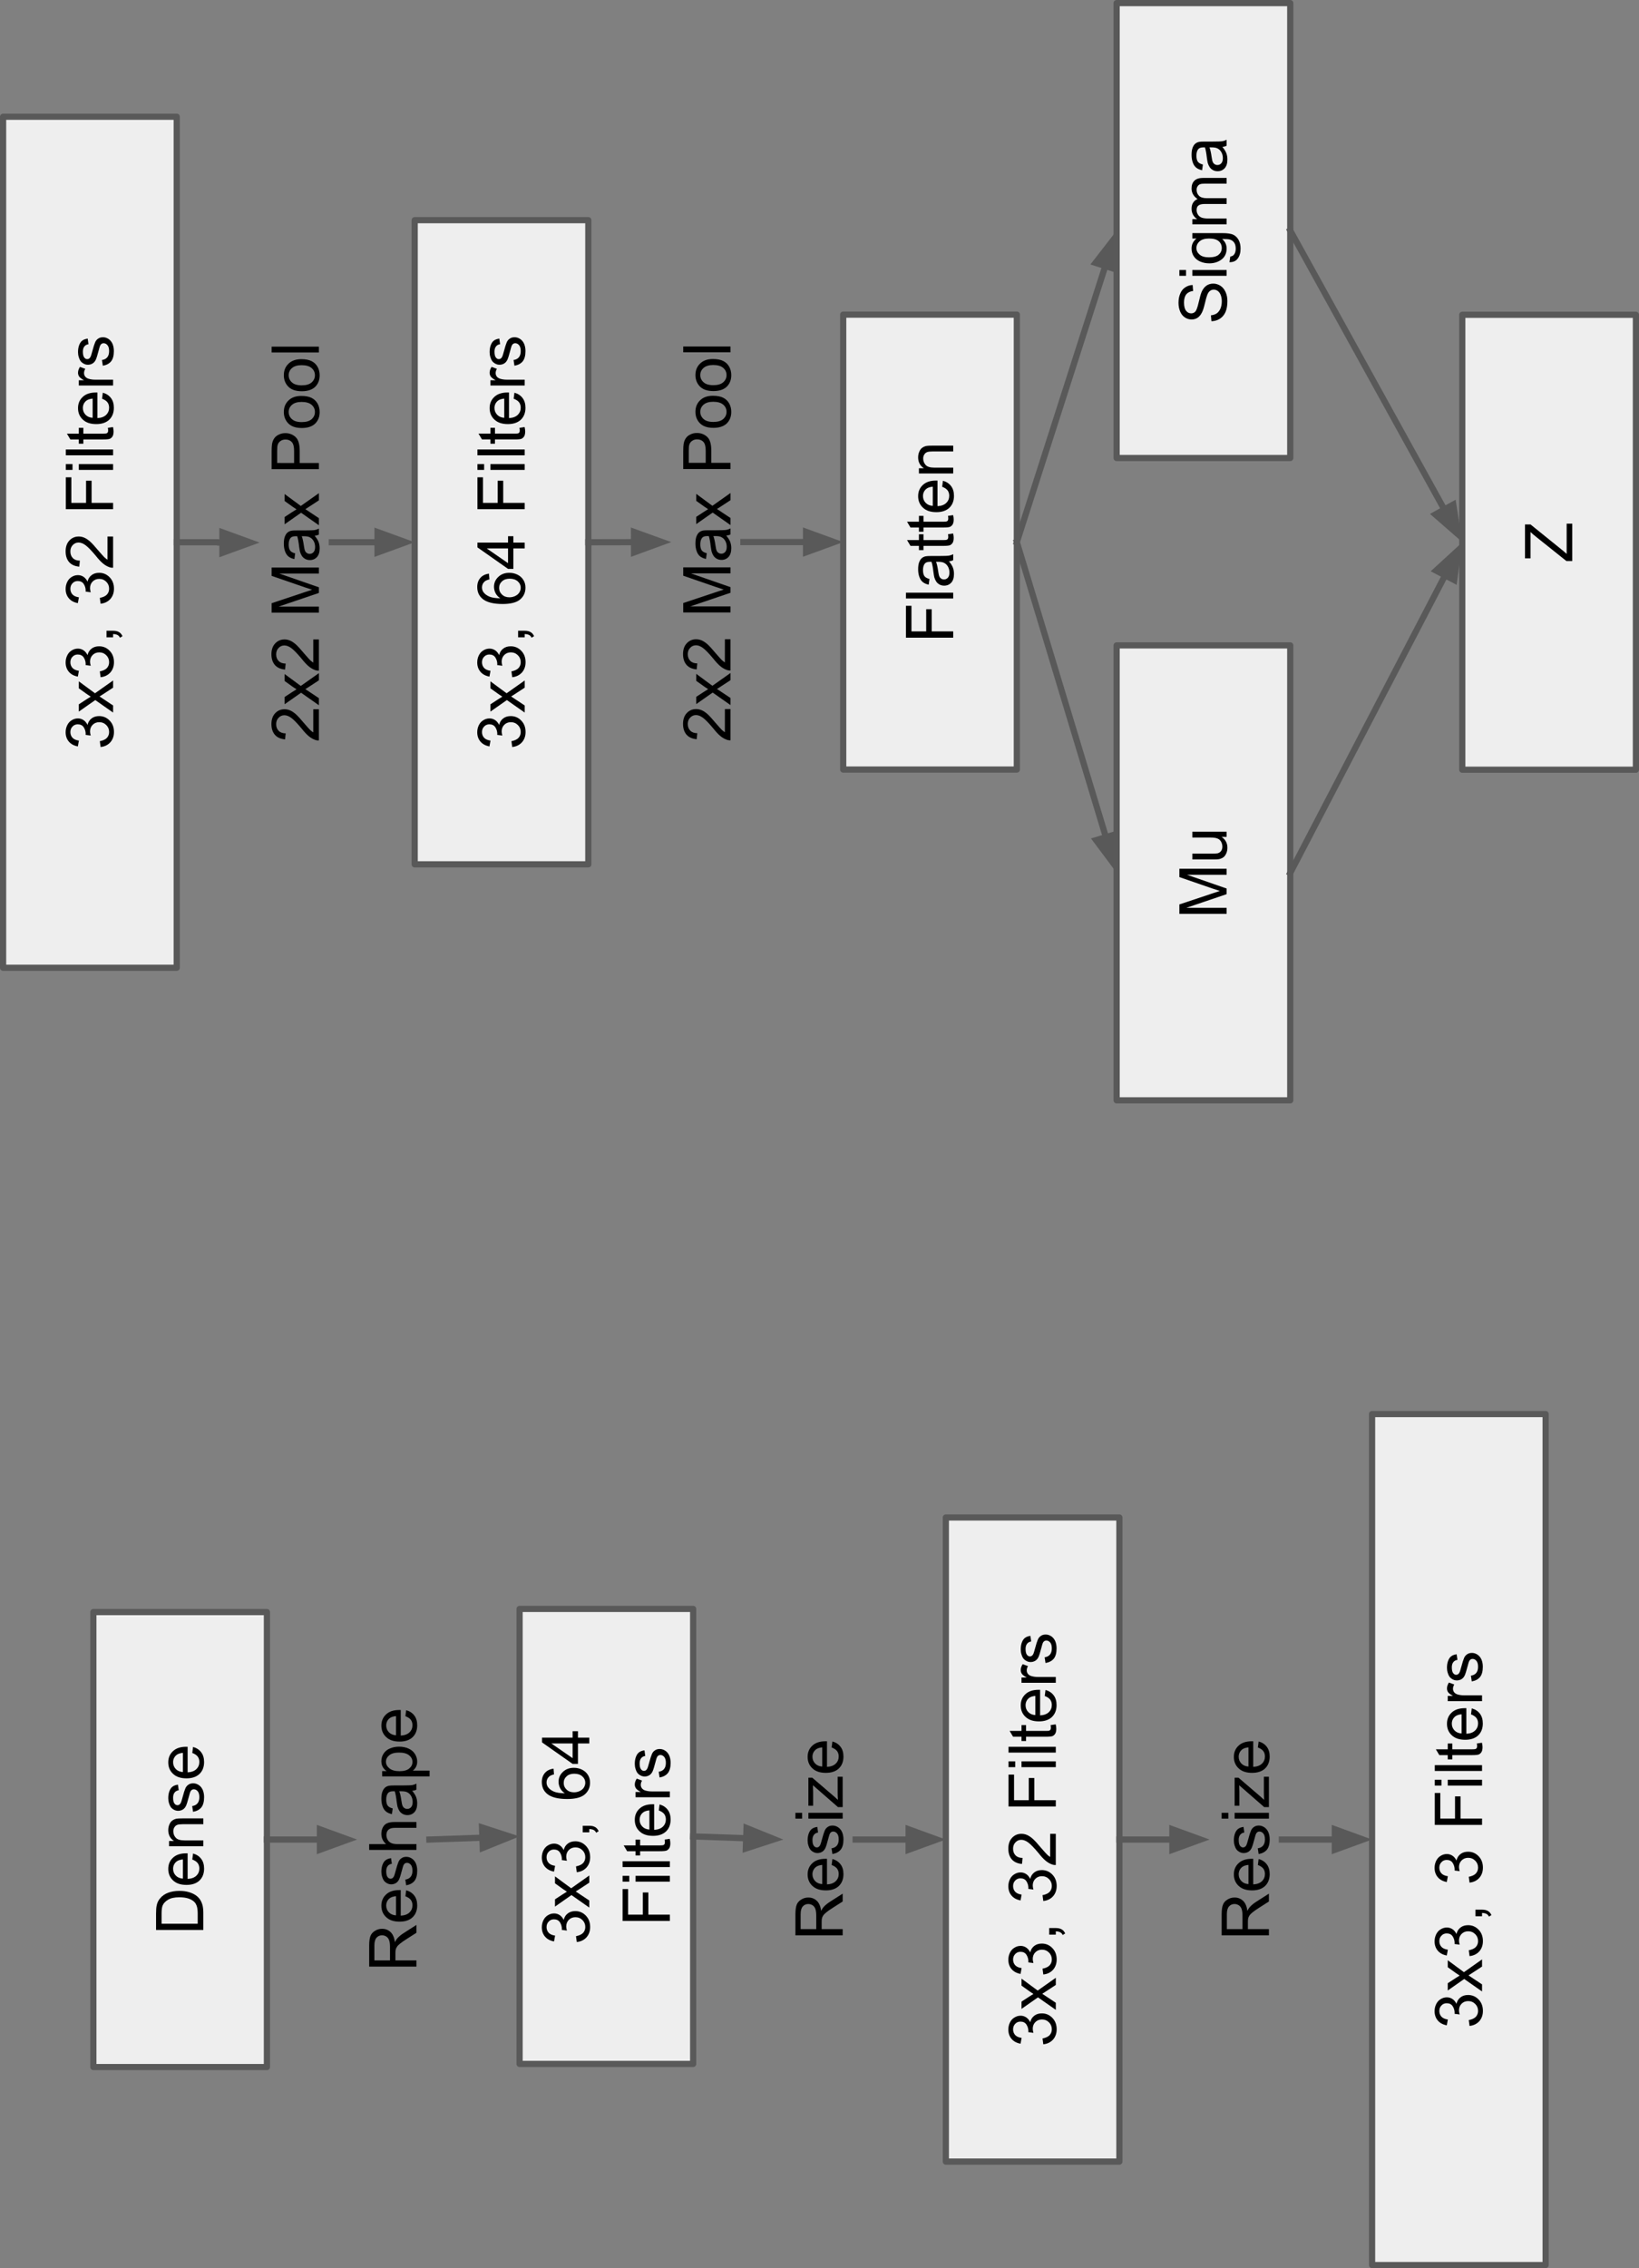 <?xml version="1.0" encoding="UTF-8" standalone="no"?>
<svg
   xmlns:dc="http://purl.org/dc/elements/1.1/"
   xmlns:cc="http://creativecommons.org/ns#"
   xmlns:rdf="http://www.w3.org/1999/02/22-rdf-syntax-ns#"
   xmlns:svg="http://www.w3.org/2000/svg"
   xmlns="http://www.w3.org/2000/svg"
   xmlns:sodipodi="http://sodipodi.sourceforge.net/DTD/sodipodi-0.dtd"
   xmlns:inkscape="http://www.inkscape.org/namespaces/inkscape"
   version="1.1"
   viewBox="0 0 264.426 365.671"
   stroke-miterlimit="10"
   id="svg175"
   sodipodi:docname="ImageVAE_Arch1.svg"
   inkscape:version="0.92.4 5da689c313, 2019-01-14"
   width="264.426"
   height="365.671"
   style="fill:none;stroke:none;stroke-linecap:square;stroke-miterlimit:10">
  <rect x="0" y="0" width="264.426" height="365.671" fill="#808080" stroke="none"/>
  <defs
     id="defs179" />
  <sodipodi:namedview
     pagecolor="#ffffff"
     bordercolor="#666666"
     borderopacity="1"
     objecttolerance="10"
     gridtolerance="10"
     guidetolerance="10"
     inkscape:pageopacity="0"
     inkscape:pageshadow="2"
     inkscape:window-width="1920"
     inkscape:window-height="1012"
     id="namedview177"
     showgrid="false"
     inkscape:zoom="1.3875"
     inkscape:cx="176.56053"
     inkscape:cy="179.6581"
     inkscape:window-x="0"
     inkscape:window-y="32"
     inkscape:window-maximized="1"
     inkscape:current-layer="g173"
     fit-margin-top="0"
     fit-margin-left="0"
     fit-margin-right="0"
     fit-margin-bottom="0" />
  <clipPath
     id="g7a9afec926_0_40.0">
    <path
       d="M 0,0 H 960 V 540 H 0 Z"
       id="path2"
       inkscape:connector-curvature="0"
       style="clip-rule:nonzero" />
  </clipPath>
  <g
     clip-path="url(#g7a9afec926_0_40.0)"
     id="g173"
     transform="translate(-347.787,-87.816)">
    <path
       d="M 348.287,243.839 V 106.639 h 28.012 v 137.2 z"
       id="path7"
       inkscape:connector-curvature="0"
       style="fill:#eeeeee;fill-rule:evenodd" />
    <path
       d="M 348.287,243.839 V 106.639 h 28.012 v 137.2 z"
       id="path9"
       inkscape:connector-curvature="0"
       style="fill-rule:evenodd;stroke:#595959;stroke-width:1;stroke-linecap:butt;stroke-linejoin:round" />
    <path
       d="m 364.017,208.248 -0.125,-0.938 q 0.797,-0.156 1.156,-0.547 0.344,-0.391 0.344,-0.938 0,-0.656 -0.453,-1.109 -0.469,-0.469 -1.141,-0.469 -0.641,0 -1.062,0.422 -0.422,0.422 -0.422,1.078 0,0.266 0.109,0.656 l -0.828,-0.109 q 0.016,-0.094 0.016,-0.141 0,-0.594 -0.312,-1.078 -0.312,-0.484 -0.969,-0.484 -0.516,0 -0.844,0.359 -0.344,0.344 -0.344,0.891 0,0.547 0.344,0.922 0.344,0.359 1.031,0.453 l -0.172,0.938 q -0.938,-0.172 -1.453,-0.781 -0.516,-0.609 -0.516,-1.5 0,-0.625 0.266,-1.156 0.266,-0.531 0.734,-0.797 0.453,-0.281 0.984,-0.281 0.484,0 0.891,0.266 0.406,0.266 0.656,0.781 0.156,-0.672 0.656,-1.047 0.484,-0.375 1.219,-0.375 1,0 1.703,0.734 0.688,0.719 0.688,1.828 0,1 -0.594,1.672 -0.609,0.656 -1.562,0.75 z m 2.016,-5.551 -2.875,-2.016 -2.656,1.859 v -1.172 l 1.297,-0.844 q 0.375,-0.234 0.625,-0.391 -0.344,-0.219 -0.609,-0.406 l -1.312,-0.938 v -1.125 l 2.609,1.922 2.922,-2.062 v 1.156 l -1.719,1.125 -0.469,0.297 2.188,1.453 z m -2.016,-5.703 -0.125,-0.938 q 0.797,-0.156 1.156,-0.547 0.344,-0.391 0.344,-0.938 0,-0.656 -0.453,-1.109 -0.469,-0.469 -1.141,-0.469 -0.641,0 -1.062,0.422 -0.422,0.422 -0.422,1.078 0,0.266 0.109,0.656 l -0.828,-0.109 q 0.016,-0.094 0.016,-0.141 0,-0.594 -0.312,-1.078 -0.312,-0.484 -0.969,-0.484 -0.516,0 -0.844,0.359 -0.344,0.344 -0.344,0.891 0,0.547 0.344,0.922 0.344,0.359 1.031,0.453 l -0.172,0.938 q -0.938,-0.172 -1.453,-0.781 -0.516,-0.609 -0.516,-1.5 0,-0.625 0.266,-1.156 0.266,-0.531 0.734,-0.797 0.453,-0.281 0.984,-0.281 0.484,0 0.891,0.266 0.406,0.266 0.656,0.781 0.156,-0.672 0.656,-1.047 0.484,-0.375 1.219,-0.375 1,0 1.703,0.734 0.688,0.719 0.688,1.828 0,1 -0.594,1.672 -0.609,0.656 -1.562,0.75 z m 2.016,-6.426 h -1.062 v -1.062 h 1.062 q 0.594,0 0.953,0.219 0.359,0.203 0.562,0.656 l -0.406,0.25 q -0.125,-0.297 -0.391,-0.438 -0.25,-0.141 -0.719,-0.156 z m -2.016,-5.421 -0.125,-0.938 q 0.797,-0.156 1.156,-0.547 0.344,-0.391 0.344,-0.938 0,-0.656 -0.453,-1.109 -0.469,-0.469 -1.141,-0.469 -0.641,0 -1.062,0.422 -0.422,0.422 -0.422,1.078 0,0.266 0.109,0.656 l -0.828,-0.109 q 0.016,-0.094 0.016,-0.141 0,-0.594 -0.312,-1.078 -0.312,-0.484 -0.969,-0.484 -0.516,0 -0.844,0.359 -0.344,0.344 -0.344,0.891 0,0.547 0.344,0.922 0.344,0.359 1.031,0.453 l -0.172,0.938 q -0.938,-0.172 -1.453,-0.781 -0.516,-0.609 -0.516,-1.5 0,-0.625 0.266,-1.156 0.266,-0.531 0.734,-0.797 0.453,-0.281 0.984,-0.281 0.484,0 0.891,0.266 0.406,0.266 0.656,0.781 0.156,-0.672 0.656,-1.047 0.484,-0.375 1.219,-0.375 1,0 1.703,0.734 0.688,0.719 0.688,1.828 0,1 -0.594,1.672 -0.609,0.656 -1.562,0.75 z m 1.109,-10.833 h 0.906 v 5.031 q -0.344,0.016 -0.656,-0.109 -0.516,-0.188 -1.016,-0.609 -0.5,-0.422 -1.141,-1.234 -1.031,-1.234 -1.625,-1.672 -0.594,-0.438 -1.125,-0.438 -0.562,0 -0.938,0.406 -0.391,0.391 -0.391,1.031 0,0.672 0.406,1.078 0.406,0.406 1.125,0.406 l -0.094,0.969 q -1.078,-0.094 -1.641,-0.734 -0.562,-0.656 -0.562,-1.734 0,-1.109 0.609,-1.75 0.609,-0.641 1.5,-0.641 0.469,0 0.906,0.188 0.438,0.188 0.938,0.625 0.484,0.438 1.328,1.453 0.719,0.828 0.969,1.078 0.25,0.234 0.5,0.391 z m 0.906,-4.403 h -7.625 v -5.141 h 0.891 v 4.125 h 2.375 v -3.578 h 0.891 v 3.578 h 3.469 z m -6.547,-6.337 h -1.078 v -0.938 h 1.078 z m 6.547,0 h -5.531 v -0.938 h 5.531 z m 0,-2.352 h -7.625 v -0.938 h 7.625 z m -0.844,-4.43 0.828,-0.125 q 0.094,0.391 0.094,0.703 0,0.5 -0.156,0.781 -0.172,0.281 -0.438,0.406 -0.266,0.109 -1.109,0.109 h -3.172 v 0.688 h -0.734 v -0.688 h -1.359 l -0.562,-0.938 h 1.922 v -0.938 h 0.734 v 0.938 h 3.234 q 0.391,0 0.516,-0.047 0.109,-0.047 0.188,-0.156 0.062,-0.109 0.062,-0.328 0,-0.156 -0.047,-0.406 z m -0.938,-4.695 0.125,-0.969 q 0.844,0.234 1.312,0.859 0.469,0.609 0.469,1.578 0,1.203 -0.75,1.922 -0.75,0.703 -2.094,0.703 -1.391,0 -2.156,-0.719 -0.781,-0.719 -0.781,-1.859 0,-1.109 0.766,-1.812 0.75,-0.703 2.125,-0.703 0.078,0 0.234,0 v 4.125 q 0.922,-0.047 1.406,-0.516 0.484,-0.469 0.484,-1.156 0,-0.516 -0.266,-0.875 -0.281,-0.359 -0.875,-0.578 z m -1.516,3.078 v -3.094 q -0.688,0.062 -1.047,0.359 -0.531,0.453 -0.531,1.156 0,0.641 0.438,1.094 0.422,0.438 1.141,0.484 z m 3.297,-5.208 h -5.531 v -0.844 h 0.844 q -0.594,-0.328 -0.781,-0.594 -0.188,-0.281 -0.188,-0.609 0,-0.469 0.312,-0.953 l 0.859,0.312 q -0.203,0.344 -0.203,0.688 0,0.312 0.188,0.562 0.188,0.234 0.516,0.344 0.5,0.156 1.094,0.156 h 2.891 z m -1.656,-3.189 -0.141,-0.922 q 0.562,-0.078 0.859,-0.438 0.297,-0.359 0.297,-1 0,-0.641 -0.266,-0.953 -0.266,-0.312 -0.625,-0.312 -0.312,0 -0.5,0.281 -0.125,0.188 -0.312,0.953 -0.266,1.031 -0.453,1.438 -0.188,0.391 -0.516,0.594 -0.344,0.203 -0.75,0.203 -0.359,0 -0.672,-0.172 -0.328,-0.172 -0.531,-0.453 -0.156,-0.219 -0.266,-0.594 -0.125,-0.391 -0.125,-0.812 0,-0.656 0.188,-1.141 0.188,-0.5 0.516,-0.734 0.312,-0.234 0.859,-0.312 l 0.125,0.906 q -0.438,0.062 -0.672,0.375 -0.234,0.297 -0.234,0.828 0,0.656 0.219,0.938 0.203,0.266 0.484,0.266 0.188,0 0.328,-0.109 0.156,-0.125 0.25,-0.359 0.062,-0.141 0.25,-0.828 0.266,-1 0.438,-1.391 0.156,-0.391 0.484,-0.609 0.312,-0.234 0.797,-0.234 0.469,0 0.891,0.281 0.406,0.266 0.641,0.781 0.219,0.516 0.219,1.172 0,1.078 -0.438,1.641 -0.453,0.562 -1.344,0.719 z"
       id="path11"
       inkscape:connector-curvature="0"
       style="fill:#000000;fill-rule:nonzero" />
    <path
       d="M 414.692,227.165 V 123.312 h 28.012 v 103.853 z"
       id="path13"
       inkscape:connector-curvature="0"
       style="fill:#eeeeee;fill-rule:evenodd" />
    <path
       d="M 414.692,227.165 V 123.312 h 28.012 v 103.853 z"
       id="path15"
       inkscape:connector-curvature="0"
       style="fill-rule:evenodd;stroke:#595959;stroke-width:1;stroke-linecap:butt;stroke-linejoin:round" />
    <path
       d="m 430.423,208.248 -0.125,-0.938 q 0.797,-0.156 1.156,-0.547 0.344,-0.391 0.344,-0.938 0,-0.656 -0.453,-1.109 -0.469,-0.469 -1.141,-0.469 -0.641,0 -1.062,0.422 -0.422,0.422 -0.422,1.078 0,0.266 0.109,0.656 l -0.828,-0.109 q 0.016,-0.094 0.016,-0.141 0,-0.594 -0.312,-1.078 -0.312,-0.484 -0.969,-0.484 -0.516,0 -0.844,0.359 -0.344,0.344 -0.344,0.891 0,0.547 0.344,0.922 0.344,0.359 1.031,0.453 l -0.172,0.938 q -0.938,-0.172 -1.453,-0.781 -0.516,-0.609 -0.516,-1.5 0,-0.625 0.266,-1.156 0.266,-0.531 0.734,-0.797 0.453,-0.281 0.984,-0.281 0.484,0 0.891,0.266 0.406,0.266 0.656,0.781 0.156,-0.672 0.656,-1.047 0.484,-0.375 1.219,-0.375 1,0 1.703,0.734 0.688,0.719 0.688,1.828 0,1 -0.594,1.672 -0.609,0.656 -1.562,0.75 z m 2.016,-5.551 -2.875,-2.016 -2.656,1.859 v -1.172 l 1.297,-0.844 q 0.375,-0.234 0.625,-0.391 -0.344,-0.219 -0.609,-0.406 l -1.312,-0.938 v -1.125 l 2.609,1.922 2.922,-2.062 v 1.156 l -1.719,1.125 -0.469,0.297 2.188,1.453 z m -2.016,-5.703 -0.125,-0.938 q 0.797,-0.156 1.156,-0.547 0.344,-0.391 0.344,-0.938 0,-0.656 -0.453,-1.109 -0.469,-0.469 -1.141,-0.469 -0.641,0 -1.062,0.422 -0.422,0.422 -0.422,1.078 0,0.266 0.109,0.656 l -0.828,-0.109 q 0.016,-0.094 0.016,-0.141 0,-0.594 -0.312,-1.078 -0.312,-0.484 -0.969,-0.484 -0.516,0 -0.844,0.359 -0.344,0.344 -0.344,0.891 0,0.547 0.344,0.922 0.344,0.359 1.031,0.453 l -0.172,0.938 q -0.938,-0.172 -1.453,-0.781 -0.516,-0.609 -0.516,-1.5 0,-0.625 0.266,-1.156 0.266,-0.531 0.734,-0.797 0.453,-0.281 0.984,-0.281 0.484,0 0.891,0.266 0.406,0.266 0.656,0.781 0.156,-0.672 0.656,-1.047 0.484,-0.375 1.219,-0.375 1,0 1.703,0.734 0.688,0.719 0.688,1.828 0,1 -0.594,1.672 -0.609,0.656 -1.562,0.75 z m 2.016,-6.426 h -1.062 v -1.062 h 1.062 q 0.594,0 0.953,0.219 0.359,0.203 0.562,0.656 l -0.406,0.25 q -0.125,-0.297 -0.391,-0.438 -0.25,-0.141 -0.719,-0.156 z m -5.766,-10.265 0.078,0.922 q -0.547,0.125 -0.797,0.359 -0.406,0.375 -0.406,0.938 0,0.438 0.25,0.781 0.328,0.438 0.953,0.703 0.609,0.25 1.75,0.266 -0.516,-0.344 -0.766,-0.828 -0.25,-0.5 -0.25,-1.031 0,-0.938 0.703,-1.594 0.688,-0.656 1.766,-0.656 0.719,0 1.344,0.312 0.609,0.312 0.938,0.859 0.328,0.531 0.328,1.219 0,1.172 -0.859,1.906 -0.859,0.734 -2.828,0.734 -2.219,0 -3.219,-0.812 -0.875,-0.719 -0.875,-1.922 0,-0.891 0.5,-1.469 0.5,-0.578 1.391,-0.688 z m 3.297,3.812 q 0.484,0 0.922,-0.203 0.438,-0.203 0.672,-0.562 0.234,-0.375 0.234,-0.781 0,-0.594 -0.469,-1.016 -0.484,-0.438 -1.312,-0.438 -0.781,0 -1.234,0.422 -0.469,0.422 -0.469,1.062 0,0.641 0.469,1.078 0.453,0.438 1.188,0.438 z m 2.469,-7.88 h -1.828 v 3.297 h -0.859 l -4.938,-3.469 v -0.766 h 4.938 v -1.031 h 0.859 v 1.031 h 1.828 z m -2.688,0 h -3.438 l 3.438,2.375 z m 2.688,-6.325 h -7.625 v -5.141 h 0.891 v 4.125 h 2.375 v -3.578 h 0.891 v 3.578 h 3.469 z m -6.547,-6.337 h -1.078 v -0.938 h 1.078 z m 6.547,0 h -5.531 v -0.938 h 5.531 z m 0,-2.352 h -7.625 v -0.938 h 7.625 z m -0.844,-4.43 0.828,-0.125 q 0.094,0.391 0.094,0.703 0,0.5 -0.156,0.781 -0.172,0.281 -0.438,0.406 -0.266,0.109 -1.109,0.109 h -3.172 v 0.688 h -0.734 v -0.688 h -1.359 l -0.562,-0.938 h 1.922 v -0.938 h 0.734 v 0.938 h 3.234 q 0.391,0 0.516,-0.047 0.109,-0.047 0.188,-0.156 0.062,-0.109 0.062,-0.328 0,-0.156 -0.047,-0.406 z m -0.938,-4.695 0.125,-0.969 q 0.844,0.234 1.312,0.859 0.469,0.609 0.469,1.578 0,1.203 -0.75,1.922 -0.75,0.703 -2.094,0.703 -1.391,0 -2.156,-0.719 -0.781,-0.719 -0.781,-1.859 0,-1.109 0.766,-1.812 0.75,-0.703 2.125,-0.703 0.078,0 0.234,0 v 4.125 q 0.922,-0.047 1.406,-0.516 0.484,-0.469 0.484,-1.156 0,-0.516 -0.266,-0.875 -0.281,-0.359 -0.875,-0.578 z m -1.516,3.078 v -3.094 q -0.688,0.062 -1.047,0.359 -0.531,0.453 -0.531,1.156 0,0.641 0.438,1.094 0.422,0.438 1.141,0.484 z m 3.297,-5.208 h -5.531 v -0.844 h 0.844 q -0.594,-0.328 -0.781,-0.594 -0.188,-0.281 -0.188,-0.609 0,-0.469 0.312,-0.953 l 0.859,0.312 q -0.203,0.344 -0.203,0.688 0,0.312 0.188,0.562 0.188,0.234 0.516,0.344 0.5,0.156 1.094,0.156 h 2.891 z m -1.656,-3.189 -0.141,-0.922 q 0.562,-0.078 0.859,-0.438 0.297,-0.359 0.297,-1 0,-0.641 -0.266,-0.953 -0.266,-0.312 -0.625,-0.312 -0.312,0 -0.5,0.281 -0.125,0.188 -0.312,0.953 -0.266,1.031 -0.453,1.438 -0.188,0.391 -0.516,0.594 -0.344,0.203 -0.75,0.203 -0.359,0 -0.672,-0.172 -0.328,-0.172 -0.531,-0.453 -0.156,-0.219 -0.266,-0.594 -0.125,-0.391 -0.125,-0.812 0,-0.656 0.188,-1.141 0.188,-0.5 0.516,-0.734 0.312,-0.234 0.859,-0.312 l 0.125,0.906 q -0.438,0.062 -0.672,0.375 -0.234,0.297 -0.234,0.828 0,0.656 0.219,0.938 0.203,0.266 0.484,0.266 0.188,0 0.328,-0.109 0.156,-0.125 0.25,-0.359 0.062,-0.141 0.25,-0.828 0.266,-1 0.438,-1.391 0.156,-0.391 0.484,-0.609 0.312,-0.234 0.797,-0.234 0.469,0 0.891,0.281 0.406,0.266 0.641,0.781 0.219,0.516 0.219,1.172 0,1.078 -0.438,1.641 -0.453,0.562 -1.344,0.719 z"
       id="path17"
       inkscape:connector-curvature="0"
       style="fill:#000000;fill-rule:nonzero" />
    <path
       d="m 389.672,219.293 v -88.108 h 11.648 v 88.108 z"
       id="path19"
       inkscape:connector-curvature="0"
       style="fill:#000000;fill-opacity:0;fill-rule:evenodd" />
    <path
       d="m 398.329,202.16 h 0.906 v 5.031 q -0.344,0.016 -0.656,-0.109 -0.516,-0.188 -1.016,-0.609 -0.5,-0.422 -1.141,-1.234 -1.031,-1.234 -1.625,-1.672 -0.594,-0.438 -1.125,-0.438 -0.562,0 -0.938,0.406 -0.391,0.391 -0.391,1.031 0,0.672 0.406,1.078 0.406,0.406 1.125,0.406 l -0.094,0.969 q -1.078,-0.094 -1.641,-0.734 -0.562,-0.656 -0.562,-1.734 0,-1.109 0.609,-1.75 0.609,-0.641 1.5,-0.641 0.469,0 0.906,0.188 0.438,0.188 0.938,0.625 0.484,0.438 1.328,1.453 0.719,0.828 0.969,1.078 0.25,0.234 0.5,0.391 z m 0.906,-0.645 -2.875,-2.016 -2.656,1.859 v -1.172 l 1.297,-0.844 q 0.375,-0.234 0.625,-0.391 -0.344,-0.219 -0.609,-0.406 l -1.312,-0.938 v -1.125 l 2.609,1.922 2.922,-2.062 v 1.156 l -1.719,1.125 -0.469,0.297 2.188,1.453 z m -0.906,-10.609 h 0.906 v 5.031 q -0.344,0.016 -0.656,-0.109 -0.516,-0.188 -1.016,-0.609 -0.5,-0.422 -1.141,-1.234 -1.031,-1.234 -1.625,-1.672 -0.594,-0.438 -1.125,-0.438 -0.562,0 -0.938,0.406 -0.391,0.391 -0.391,1.031 0,0.672 0.406,1.078 0.406,0.406 1.125,0.406 l -0.094,0.969 q -1.078,-0.094 -1.641,-0.734 -0.562,-0.656 -0.562,-1.734 0,-1.109 0.609,-1.75 0.609,-0.641 1.5,-0.641 0.469,0 0.906,0.188 0.438,0.188 0.938,0.625 0.484,0.438 1.328,1.453 0.719,0.828 0.969,1.078 0.25,0.234 0.5,0.391 z m 0.906,-4.325 h -7.625 v -1.516 l 5.391,-1.797 q 0.766,-0.25 1.141,-0.375 -0.422,-0.125 -1.234,-0.406 l -5.297,-1.828 v -1.344 h 7.625 v 0.969 h -6.391 l 6.391,2.219 v 0.906 l -6.5,2.203 h 6.5 z m -0.688,-12.392 q 0.453,0.531 0.641,1.016 0.172,0.469 0.172,1.016 0,0.922 -0.438,1.406 -0.453,0.484 -1.141,0.484 -0.406,0 -0.734,-0.172 -0.344,-0.188 -0.547,-0.484 -0.203,-0.312 -0.312,-0.688 -0.062,-0.266 -0.141,-0.828 -0.125,-1.125 -0.312,-1.672 -0.203,0 -0.25,0 -0.578,0 -0.812,0.266 -0.312,0.359 -0.312,1.062 0,0.656 0.234,0.984 0.234,0.312 0.812,0.453 l -0.125,0.922 q -0.578,-0.125 -0.938,-0.406 -0.375,-0.297 -0.562,-0.828 -0.203,-0.547 -0.203,-1.25 0,-0.719 0.172,-1.156 0.172,-0.438 0.422,-0.641 0.25,-0.219 0.641,-0.297 0.234,-0.047 0.859,-0.047 h 1.25 q 1.297,0 1.656,-0.062 0.344,-0.062 0.656,-0.234 v 0.969 q -0.297,0.156 -0.688,0.188 z m -2.078,0.078 q 0.203,0.516 0.344,1.531 0.078,0.578 0.188,0.828 0.109,0.234 0.312,0.359 0.188,0.125 0.438,0.125 0.375,0 0.625,-0.281 0.25,-0.281 0.25,-0.828 0,-0.531 -0.234,-0.953 -0.234,-0.422 -0.656,-0.625 -0.312,-0.156 -0.938,-0.156 z m 2.766,-1.77 -2.875,-2.016 -2.656,1.859 v -1.172 l 1.297,-0.844 q 0.375,-0.234 0.625,-0.391 -0.344,-0.219 -0.609,-0.406 l -1.312,-0.938 v -1.125 l 2.609,1.922 2.922,-2.062 v 1.156 l -1.719,1.125 -0.469,0.297 2.188,1.453 z m 0,-9.039 h -7.625 v -2.875 q 0,-0.75 0.062,-1.156 0.094,-0.562 0.359,-0.938 0.266,-0.391 0.75,-0.609 0.469,-0.234 1.031,-0.234 0.969,0 1.656,0.625 0.672,0.609 0.672,2.234 v 1.953 h 3.094 z m -4,-1 v -1.969 q 0,-0.984 -0.359,-1.391 -0.375,-0.422 -1.031,-0.422 -0.484,0 -0.812,0.25 -0.344,0.234 -0.453,0.641 -0.078,0.25 -0.078,0.938 v 1.953 z m 1.234,-5.639 q -1.531,0 -2.266,-0.844 -0.625,-0.719 -0.625,-1.734 0,-1.141 0.75,-1.859 0.75,-0.734 2.062,-0.734 1.062,0 1.688,0.328 0.609,0.312 0.953,0.922 0.328,0.609 0.328,1.344 0,1.156 -0.734,1.875 -0.75,0.703 -2.156,0.703 z m 0,-0.953 q 1.062,0 1.594,-0.469 0.531,-0.469 0.531,-1.156 0,-0.703 -0.531,-1.156 -0.531,-0.469 -1.625,-0.469 -1.016,0 -1.547,0.469 -0.531,0.453 -0.531,1.156 0,0.688 0.531,1.156 0.516,0.469 1.578,0.469 z m 0,-4.973 q -1.531,0 -2.266,-0.844 -0.625,-0.719 -0.625,-1.734 0,-1.141 0.75,-1.859 0.75,-0.734 2.062,-0.734 1.062,0 1.688,0.328 0.609,0.312 0.953,0.922 0.328,0.609 0.328,1.344 0,1.156 -0.734,1.875 -0.75,0.703 -2.156,0.703 z m 0,-0.953 q 1.062,0 1.594,-0.469 0.531,-0.469 0.531,-1.156 0,-0.703 -0.531,-1.156 -0.531,-0.469 -1.625,-0.469 -1.016,0 -1.547,0.469 -0.531,0.453 -0.531,1.156 0,0.688 0.531,1.156 0.516,0.469 1.578,0.469 z m 2.766,-5.301 h -7.625 v -0.938 h 7.625 z"
       id="path21"
       inkscape:connector-curvature="0"
       style="fill:#000000;fill-rule:nonzero" />
    <path
       d="m 376.299,175.239 h 6.686 v 0.051 h 6.688"
       id="path23"
       inkscape:connector-curvature="0"
       style="fill:#000000;fill-opacity:0;fill-rule:evenodd" />
    <path
       d="m 376.299,175.239 h 6.686 v 0.051 h 0.688"
       id="path25"
       inkscape:connector-curvature="0"
       style="fill-rule:evenodd;stroke:#595959;stroke-width:1;stroke-linecap:butt;stroke-linejoin:round" />
    <path
       d="m 383.674,176.942 4.538,-1.652 -4.538,-1.652 z"
       id="path27"
       inkscape:connector-curvature="0"
       style="fill:#595959;fill-rule:evenodd;stroke:#595959;stroke-width:1;stroke-linecap:butt" />
    <path
       d="m 401.32,175.239 h 13.375"
       id="path29"
       inkscape:connector-curvature="0"
       style="fill:#000000;fill-opacity:0;fill-rule:evenodd" />
    <path
       d="m 401.32,175.239 h 7.375"
       id="path31"
       inkscape:connector-curvature="0"
       style="fill-rule:evenodd;stroke:#595959;stroke-width:1;stroke-linecap:butt;stroke-linejoin:round" />
    <path
       d="m 408.694,176.89 4.538,-1.652 -4.538,-1.652 z"
       id="path33"
       inkscape:connector-curvature="0"
       style="fill:#595959;fill-rule:evenodd;stroke:#595959;stroke-width:1;stroke-linecap:butt" />
    <path
       d="m 456.077,219.267 v -88.108 h 11.648 v 88.108 z"
       id="path35"
       inkscape:connector-curvature="0"
       style="fill:#000000;fill-opacity:0;fill-rule:evenodd" />
    <path
       d="m 464.735,202.134 h 0.906 v 5.031 q -0.344,0.016 -0.656,-0.109 -0.516,-0.188 -1.016,-0.609 -0.5,-0.422 -1.141,-1.234 -1.031,-1.234 -1.625,-1.672 -0.594,-0.438 -1.125,-0.438 -0.562,0 -0.938,0.406 -0.391,0.391 -0.391,1.031 0,0.672 0.406,1.078 0.406,0.406 1.125,0.406 l -0.094,0.969 q -1.078,-0.094 -1.641,-0.734 -0.562,-0.656 -0.562,-1.734 0,-1.109 0.609,-1.75 0.609,-0.641 1.5,-0.641 0.469,0 0.906,0.188 0.438,0.188 0.938,0.625 0.484,0.438 1.328,1.453 0.719,0.828 0.969,1.078 0.25,0.234 0.5,0.391 z m 0.906,-0.645 -2.875,-2.016 -2.656,1.859 v -1.172 l 1.297,-0.844 q 0.375,-0.234 0.625,-0.391 -0.344,-0.219 -0.609,-0.406 l -1.312,-0.938 v -1.125 l 2.609,1.922 2.922,-2.062 v 1.156 l -1.719,1.125 -0.469,0.297 2.188,1.453 z m -0.906,-10.609 h 0.906 v 5.031 q -0.344,0.016 -0.656,-0.109 -0.516,-0.188 -1.016,-0.609 -0.5,-0.422 -1.141,-1.234 -1.031,-1.234 -1.625,-1.672 -0.594,-0.438 -1.125,-0.438 -0.562,0 -0.938,0.406 -0.391,0.391 -0.391,1.031 0,0.672 0.406,1.078 0.406,0.406 1.125,0.406 l -0.094,0.969 q -1.078,-0.094 -1.641,-0.734 -0.562,-0.656 -0.562,-1.734 0,-1.109 0.609,-1.75 0.609,-0.641 1.5,-0.641 0.469,0 0.906,0.188 0.438,0.188 0.938,0.625 0.484,0.438 1.328,1.453 0.719,0.828 0.969,1.078 0.25,0.234 0.5,0.391 z m 0.906,-4.325 h -7.625 v -1.516 l 5.391,-1.797 q 0.766,-0.25 1.141,-0.375 -0.422,-0.125 -1.234,-0.406 l -5.297,-1.828 v -1.344 h 7.625 v 0.969 h -6.391 l 6.391,2.219 v 0.906 l -6.5,2.203 h 6.5 z m -0.688,-12.392 q 0.453,0.531 0.641,1.016 0.172,0.469 0.172,1.016 0,0.922 -0.438,1.406 -0.453,0.484 -1.141,0.484 -0.406,0 -0.734,-0.172 -0.344,-0.188 -0.547,-0.484 -0.203,-0.312 -0.312,-0.688 -0.062,-0.266 -0.141,-0.828 -0.125,-1.125 -0.312,-1.672 -0.203,0 -0.25,0 -0.578,0 -0.812,0.266 -0.312,0.359 -0.312,1.062 0,0.656 0.234,0.984 0.234,0.312 0.812,0.453 l -0.125,0.922 q -0.578,-0.125 -0.938,-0.406 -0.375,-0.297 -0.562,-0.828 -0.203,-0.547 -0.203,-1.25 0,-0.719 0.172,-1.156 0.172,-0.438 0.422,-0.641 0.25,-0.219 0.641,-0.297 0.234,-0.047 0.859,-0.047 h 1.25 q 1.297,0 1.656,-0.062 0.344,-0.062 0.656,-0.234 v 0.969 q -0.297,0.156 -0.688,0.188 z m -2.078,0.078 q 0.203,0.516 0.344,1.531 0.078,0.578 0.188,0.828 0.109,0.234 0.312,0.359 0.188,0.125 0.438,0.125 0.375,0 0.625,-0.281 0.25,-0.281 0.25,-0.828 0,-0.531 -0.234,-0.953 -0.234,-0.422 -0.656,-0.625 -0.312,-0.156 -0.938,-0.156 z m 2.766,-1.77 -2.875,-2.016 -2.656,1.859 v -1.172 l 1.297,-0.844 q 0.375,-0.234 0.625,-0.391 -0.344,-0.219 -0.609,-0.406 l -1.312,-0.938 v -1.125 l 2.609,1.922 2.922,-2.062 v 1.156 l -1.719,1.125 -0.469,0.297 2.188,1.453 z m 0,-9.039 h -7.625 v -2.875 q 0,-0.75 0.062,-1.156 0.094,-0.562 0.359,-0.938 0.266,-0.391 0.75,-0.609 0.469,-0.234 1.031,-0.234 0.969,0 1.656,0.625 0.672,0.609 0.672,2.234 v 1.953 h 3.094 z m -4,-1 v -1.969 q 0,-0.984 -0.359,-1.391 -0.375,-0.422 -1.031,-0.422 -0.484,0 -0.812,0.25 -0.344,0.234 -0.453,0.641 -0.078,0.25 -0.078,0.938 v 1.953 z m 1.234,-5.639 q -1.531,0 -2.266,-0.844 -0.625,-0.719 -0.625,-1.734 0,-1.141 0.75,-1.859 0.75,-0.734 2.062,-0.734 1.062,0 1.688,0.328 0.609,0.312 0.953,0.922 0.328,0.609 0.328,1.344 0,1.156 -0.734,1.875 -0.75,0.703 -2.156,0.703 z m 0,-0.953 q 1.062,0 1.594,-0.469 0.531,-0.469 0.531,-1.156 0,-0.703 -0.531,-1.156 -0.531,-0.469 -1.625,-0.469 -1.016,0 -1.547,0.469 -0.531,0.453 -0.531,1.156 0,0.688 0.531,1.156 0.516,0.469 1.578,0.469 z m 0,-4.973 q -1.531,0 -2.266,-0.844 -0.625,-0.719 -0.625,-1.734 0,-1.141 0.75,-1.859 0.75,-0.734 2.062,-0.734 1.062,0 1.688,0.328 0.609,0.312 0.953,0.922 0.328,0.609 0.328,1.344 0,1.156 -0.734,1.875 -0.75,0.703 -2.156,0.703 z m 0,-0.953 q 1.062,0 1.594,-0.469 0.531,-0.469 0.531,-1.156 0,-0.703 -0.531,-1.156 -0.531,-0.469 -1.625,-0.469 -1.016,0 -1.547,0.469 -0.531,0.453 -0.531,1.156 0,0.688 0.531,1.156 0.516,0.469 1.578,0.469 z m 2.766,-5.301 h -7.625 v -0.938 h 7.625 z"
       id="path37"
       inkscape:connector-curvature="0"
       style="fill:#000000;fill-rule:nonzero" />
    <path
       d="m 442.704,175.239 13.375,-0.026"
       id="path39"
       inkscape:connector-curvature="0"
       style="fill:#000000;fill-opacity:0;fill-rule:evenodd" />
    <path
       d="m 442.704,175.239 7.375,-0.014"
       id="path41"
       inkscape:connector-curvature="0"
       style="fill-rule:evenodd;stroke:#595959;stroke-width:1;stroke-linecap:butt;stroke-linejoin:round" />
    <path
       d="m 450.082,176.876 4.535,-1.66 -4.541,-1.643 z"
       id="path43"
       inkscape:connector-curvature="0"
       style="fill:#595959;fill-rule:evenodd;stroke:#595959;stroke-width:1;stroke-linecap:butt" />
    <path
       d="m 483.825,211.884 v -73.342 h 28.012 v 73.342 z"
       id="path45"
       inkscape:connector-curvature="0"
       style="fill:#eeeeee;fill-rule:evenodd" />
    <path
       d="m 483.825,211.884 v -73.342 h 28.012 v 73.342 z"
       id="path47"
       inkscape:connector-curvature="0"
       style="fill-rule:evenodd;stroke:#595959;stroke-width:1;stroke-linecap:butt;stroke-linejoin:round" />
    <path
       d="m 501.571,190.627 h -7.625 V 185.486 h 0.891 v 4.125 h 2.375 v -3.578 h 0.891 v 3.578 h 3.469 z m 0,-6.322 h -7.625 v -0.938 h 7.625 z m -0.688,-5.992 q 0.453,0.531 0.641,1.016 0.172,0.469 0.172,1.016 0,0.922 -0.438,1.406 -0.453,0.484 -1.141,0.484 -0.406,0 -0.734,-0.172 -0.344,-0.188 -0.547,-0.484 -0.203,-0.312 -0.312,-0.688 -0.062,-0.266 -0.141,-0.828 -0.125,-1.125 -0.312,-1.672 -0.203,0 -0.25,0 -0.578,0 -0.812,0.266 -0.312,0.359 -0.312,1.062 0,0.656 0.234,0.984 0.234,0.312 0.812,0.453 l -0.125,0.922 q -0.578,-0.125 -0.938,-0.406 -0.375,-0.297 -0.562,-0.828 -0.203,-0.547 -0.203,-1.25 0,-0.719 0.172,-1.156 0.172,-0.438 0.422,-0.641 0.25,-0.219 0.641,-0.297 0.234,-0.047 0.859,-0.047 h 1.25 q 1.297,0 1.656,-0.062 0.344,-0.062 0.656,-0.234 v 0.969 q -0.297,0.156 -0.688,0.188 z m -2.078,0.078 q 0.203,0.516 0.344,1.531 0.078,0.578 0.188,0.828 0.109,0.234 0.312,0.359 0.188,0.125 0.438,0.125 0.375,0 0.625,-0.281 0.25,-0.281 0.25,-0.828 0,-0.531 -0.234,-0.953 -0.234,-0.422 -0.656,-0.625 -0.312,-0.156 -0.938,-0.156 z m 1.922,-4.442 0.828,-0.125 q 0.094,0.391 0.094,0.703 0,0.5 -0.156,0.781 -0.172,0.281 -0.438,0.406 -0.266,0.109 -1.109,0.109 h -3.172 v 0.688 h -0.734 v -0.688 h -1.359 l -0.562,-0.938 h 1.922 v -0.938 h 0.734 v 0.938 h 3.234 q 0.391,0 0.516,-0.047 0.109,-0.047 0.188,-0.156 0.062,-0.109 0.062,-0.328 0,-0.156 -0.047,-0.406 z m 0,-2.961 0.828,-0.125 q 0.094,0.391 0.094,0.703 0,0.5 -0.156,0.781 -0.172,0.281 -0.438,0.406 -0.266,0.109 -1.109,0.109 h -3.172 v 0.688 h -0.734 v -0.688 h -1.359 l -0.562,-0.938 h 1.922 v -0.938 h 0.734 v 0.938 h 3.234 q 0.391,0 0.516,-0.047 0.109,-0.047 0.188,-0.156 0.062,-0.109 0.062,-0.328 0,-0.156 -0.047,-0.406 z m -0.938,-4.695 0.125,-0.969 q 0.844,0.234 1.312,0.859 0.469,0.609 0.469,1.578 0,1.203 -0.75,1.922 -0.75,0.703 -2.094,0.703 -1.391,0 -2.156,-0.719 -0.781,-0.719 -0.781,-1.859 0,-1.109 0.766,-1.812 0.75,-0.703 2.125,-0.703 0.078,0 0.234,0 v 4.125 q 0.922,-0.047 1.406,-0.516 0.484,-0.469 0.484,-1.156 0,-0.516 -0.266,-0.875 -0.281,-0.359 -0.875,-0.578 z m -1.516,3.078 v -3.094 q -0.688,0.062 -1.047,0.359 -0.531,0.453 -0.531,1.156 0,0.641 0.438,1.094 0.422,0.438 1.141,0.484 z m 3.297,-5.223 h -5.531 v -0.844 h 0.797 q -0.922,-0.609 -0.922,-1.75 0,-0.5 0.188,-0.922 0.172,-0.422 0.469,-0.625 0.297,-0.219 0.688,-0.297 0.266,-0.047 0.922,-0.047 h 3.391 v 0.938 h -3.359 q -0.578,0 -0.859,0.109 -0.281,0.109 -0.453,0.391 -0.172,0.266 -0.172,0.641 0,0.594 0.391,1.031 0.375,0.438 1.438,0.438 h 3.016 z"
       id="path49"
       inkscape:connector-curvature="0"
       style="fill:#000000;fill-rule:nonzero" />
    <path
       d="m 467.725,175.213 h 16.106"
       id="path51"
       inkscape:connector-curvature="0"
       style="fill:#000000;fill-opacity:0;fill-rule:evenodd" />
    <path
       d="m 467.725,175.213 h 10.106"
       id="path53"
       inkscape:connector-curvature="0"
       style="fill-rule:evenodd;stroke:#595959;stroke-width:1;stroke-linecap:butt;stroke-linejoin:round" />
    <path
       d="m 477.831,176.865 4.538,-1.652 -4.538,-1.652 z"
       id="path55"
       inkscape:connector-curvature="0"
       style="fill:#595959;fill-rule:evenodd;stroke:#595959;stroke-width:1;stroke-linecap:butt" />
    <path
       d="M 527.937,161.658 V 88.316 h 28.012 v 73.342 z"
       id="path57"
       inkscape:connector-curvature="0"
       style="fill:#eeeeee;fill-rule:evenodd" />
    <path
       d="M 527.937,161.658 V 88.316 h 28.012 v 73.342 z"
       id="path59"
       inkscape:connector-curvature="0"
       style="fill-rule:evenodd;stroke:#595959;stroke-width:1;stroke-linecap:butt;stroke-linejoin:round" />
    <path
       d="m 543.23,139.605 -0.078,-0.953 q 0.562,-0.062 0.938,-0.312 0.359,-0.25 0.594,-0.766 0.219,-0.516 0.219,-1.172 0,-0.578 -0.172,-1.016 -0.172,-0.438 -0.469,-0.656 -0.297,-0.219 -0.656,-0.219 -0.359,0 -0.625,0.219 -0.266,0.203 -0.438,0.672 -0.125,0.312 -0.375,1.359 -0.25,1.047 -0.484,1.469 -0.281,0.547 -0.703,0.828 -0.422,0.266 -0.953,0.266 -0.578,0 -1.078,-0.328 -0.5,-0.328 -0.766,-0.953 -0.266,-0.641 -0.266,-1.406 0,-0.844 0.281,-1.484 0.266,-0.656 0.797,-1 0.531,-0.359 1.203,-0.391 l 0.078,0.969 q -0.719,0.078 -1.094,0.531 -0.375,0.453 -0.375,1.328 0,0.922 0.344,1.344 0.328,0.406 0.812,0.406 0.406,0 0.672,-0.297 0.266,-0.281 0.547,-1.516 0.281,-1.234 0.484,-1.688 0.312,-0.672 0.781,-0.984 0.469,-0.312 1.078,-0.312 0.609,0 1.156,0.344 0.531,0.344 0.828,1 0.297,0.656 0.297,1.469 0,1.047 -0.297,1.75 -0.297,0.688 -0.906,1.094 -0.609,0.391 -1.375,0.406 z m -4.094,-7.326 h -1.078 v -0.938 h 1.078 z m 6.547,0 h -5.531 v -0.938 h 5.531 z m 0.453,-2.196 0.141,-0.906 q 0.422,-0.062 0.609,-0.328 0.266,-0.344 0.266,-0.938 0,-0.656 -0.266,-1 -0.25,-0.359 -0.719,-0.484 -0.297,-0.078 -1.203,-0.078 0.719,0.625 0.719,1.531 0,1.141 -0.812,1.766 -0.828,0.625 -1.984,0.625 -0.781,0 -1.453,-0.281 -0.672,-0.297 -1.031,-0.828 -0.375,-0.547 -0.375,-1.281 0,-0.984 0.797,-1.609 h -0.672 v -0.875 h 4.781 q 1.297,0 1.828,0.266 0.547,0.266 0.859,0.844 0.312,0.562 0.312,1.391 0,0.984 -0.453,1.594 -0.438,0.609 -1.344,0.594 z m -3.312,-0.781 q 1.078,0 1.578,-0.422 0.5,-0.438 0.5,-1.078 0,-0.656 -0.484,-1.094 -0.5,-0.438 -1.562,-0.438 -1.016,0 -1.531,0.453 -0.516,0.453 -0.516,1.094 0,0.609 0.516,1.047 0.5,0.438 1.5,0.438 z m 2.859,-5.317 h -5.531 v -0.844 h 0.781 q -0.406,-0.25 -0.656,-0.688 -0.25,-0.438 -0.25,-0.984 0,-0.609 0.266,-1 0.25,-0.391 0.703,-0.562 -0.969,-0.656 -0.969,-1.703 0,-0.828 0.469,-1.266 0.453,-0.438 1.391,-0.438 h 3.797 v 0.922 h -3.484 q -0.562,0 -0.797,0.094 -0.25,0.094 -0.406,0.344 -0.156,0.234 -0.156,0.547 0,0.594 0.391,0.984 0.391,0.375 1.25,0.375 h 3.203 v 0.938 h -3.594 q -0.625,0 -0.938,0.234 -0.312,0.219 -0.312,0.75 0,0.391 0.219,0.734 0.203,0.328 0.609,0.484 0.391,0.141 1.156,0.141 h 2.859 z m -0.688,-12.486 q 0.453,0.531 0.641,1.016 0.172,0.469 0.172,1.016 0,0.922 -0.438,1.406 -0.453,0.484 -1.141,0.484 -0.406,0 -0.734,-0.172 -0.344,-0.188 -0.547,-0.484 -0.203,-0.312 -0.312,-0.688 -0.062,-0.266 -0.141,-0.828 -0.125,-1.125 -0.312,-1.672 -0.203,0 -0.25,0 -0.578,0 -0.812,0.266 -0.312,0.359 -0.312,1.062 0,0.656 0.234,0.984 0.234,0.312 0.812,0.453 l -0.125,0.922 q -0.578,-0.125 -0.938,-0.406 -0.375,-0.297 -0.562,-0.828 -0.203,-0.547 -0.203,-1.25 0,-0.719 0.172,-1.156 0.172,-0.438 0.422,-0.641 0.25,-0.219 0.641,-0.297 0.234,-0.047 0.859,-0.047 h 1.25 q 1.297,0 1.656,-0.062 0.344,-0.062 0.656,-0.234 v 0.969 q -0.297,0.156 -0.688,0.188 z m -2.078,0.078 q 0.203,0.516 0.344,1.531 0.078,0.578 0.188,0.828 0.109,0.234 0.312,0.359 0.188,0.125 0.438,0.125 0.375,0 0.625,-0.281 0.25,-0.281 0.25,-0.828 0,-0.531 -0.234,-0.953 -0.234,-0.422 -0.656,-0.625 -0.312,-0.156 -0.938,-0.156 z"
       id="path61"
       inkscape:connector-curvature="0"
       style="fill:#000000;fill-rule:nonzero" />
    <path
       d="m 527.937,265.211 v -73.342 h 28.012 v 73.342 z"
       id="path63"
       inkscape:connector-curvature="0"
       style="fill:#eeeeee;fill-rule:evenodd" />
    <path
       d="m 527.937,265.211 v -73.342 h 28.012 v 73.342 z"
       id="path65"
       inkscape:connector-curvature="0"
       style="fill-rule:evenodd;stroke:#595959;stroke-width:1;stroke-linecap:butt;stroke-linejoin:round" />
    <path
       d="m 545.683,235.144 h -7.625 v -1.516 l 5.391,-1.797 q 0.766,-0.25 1.141,-0.375 -0.422,-0.125 -1.234,-0.406 l -5.297,-1.828 v -1.344 h 7.625 v 0.969 h -6.391 l 6.391,2.219 v 0.906 l -6.5,2.203 h 6.5 z m 0,-12.408 h -0.812 q 0.938,0.656 0.938,1.75 0,0.5 -0.188,0.922 -0.188,0.422 -0.469,0.625 -0.281,0.203 -0.703,0.297 -0.266,0.047 -0.875,0.047 h -3.422 v -0.938 h 3.062 q 0.734,0 1,-0.047 0.359,-0.094 0.578,-0.375 0.203,-0.297 0.203,-0.703 0,-0.422 -0.203,-0.797 -0.219,-0.375 -0.594,-0.516 -0.375,-0.156 -1.078,-0.156 h -2.969 v -0.938 h 5.531 z"
       id="path67"
       inkscape:connector-curvature="0"
       style="fill:#000000;fill-rule:nonzero" />
    <path
       d="m 511.837,175.213 16.106,53.318"
       id="path69"
       inkscape:connector-curvature="0"
       style="fill:#000000;fill-opacity:0;fill-rule:evenodd" />
    <path
       d="m 511.837,175.213 14.371,47.575"
       id="path71"
       inkscape:connector-curvature="0"
       style="fill-rule:evenodd;stroke:#595959;stroke-width:1;stroke-linecap:butt;stroke-linejoin:round" />
    <path
       d="m 524.627,223.265 2.893,3.867 0.269,-4.822 z"
       id="path73"
       inkscape:connector-curvature="0"
       style="fill:#595959;fill-rule:evenodd;stroke:#595959;stroke-width:1;stroke-linecap:butt" />
    <path
       d="m 511.837,175.213 16.106,-50.226"
       id="path75"
       inkscape:connector-curvature="0"
       style="fill:#000000;fill-opacity:0;fill-rule:evenodd" />
    <path
       d="m 511.837,175.213 14.274,-44.512"
       id="path77"
       inkscape:connector-curvature="0"
       style="fill-rule:evenodd;stroke:#595959;stroke-width:1;stroke-linecap:butt;stroke-linejoin:round" />
    <path
       d="m 527.684,131.205 -0.187,-4.826 -2.959,3.817 z"
       id="path79"
       inkscape:connector-curvature="0"
       style="fill:#595959;fill-rule:evenodd;stroke:#595959;stroke-width:1;stroke-linecap:butt" />
    <path
       d="m 583.701,211.909 v -73.342 h 28.012 v 73.342 z"
       id="path81"
       inkscape:connector-curvature="0"
       style="fill:#eeeeee;fill-rule:evenodd" />
    <path
       d="m 583.701,211.909 v -73.342 h 28.012 v 73.342 z"
       id="path83"
       inkscape:connector-curvature="0"
       style="fill-rule:evenodd;stroke:#595959;stroke-width:1;stroke-linecap:butt;stroke-linejoin:round" />
    <path
       d="m 601.447,178.274 h -0.938 l -4.891,-3.906 q -0.516,-0.406 -0.906,-0.781 v 4.25 h -0.891 v -5.469 h 0.891 l 5.297,4.281 0.531,0.469 v -4.875 h 0.906 z"
       id="path85"
       inkscape:connector-curvature="0"
       style="fill:#000000;fill-rule:nonzero" />
    <path
       d="m 555.949,228.54 27.754,-53.293"
       id="path87"
       inkscape:connector-curvature="0"
       style="fill:#000000;fill-opacity:0;fill-rule:evenodd" />
    <path
       d="m 555.949,228.54 24.983,-47.971"
       id="path89"
       inkscape:connector-curvature="0"
       style="fill-rule:evenodd;stroke:#595959;stroke-width:1;stroke-linecap:butt;stroke-linejoin:round" />
    <path
       d="m 582.397,181.332 0.631,-4.788 -3.561,3.262 z"
       id="path91"
       inkscape:connector-curvature="0"
       style="fill:#595959;fill-rule:evenodd;stroke:#595959;stroke-width:1;stroke-linecap:butt" />
    <path
       d="m 555.949,124.987 27.754,50.226"
       id="path93"
       inkscape:connector-curvature="0"
       style="fill:#000000;fill-opacity:0;fill-rule:evenodd" />
    <path
       d="m 555.949,124.987 24.852,44.974"
       id="path95"
       inkscape:connector-curvature="0"
       style="fill-rule:evenodd;stroke:#595959;stroke-width:1;stroke-linecap:butt;stroke-linejoin:round" />
    <path
       d="m 579.355,170.76 3.641,3.173 -0.749,-4.771 z"
       id="path97"
       inkscape:connector-curvature="0"
       style="fill:#595959;fill-rule:evenodd;stroke:#595959;stroke-width:1;stroke-linecap:butt" />
    <path
       d="m 362.849,421.066 v -73.354 h 28 v 73.354 z"
       id="path99"
       inkscape:connector-curvature="0"
       style="fill:#eeeeee;fill-rule:evenodd" />
    <path
       d="m 362.849,421.066 v -73.354 h 28 v 73.354 z"
       id="path101"
       inkscape:connector-curvature="0"
       style="fill-rule:evenodd;stroke:#595959;stroke-width:1;stroke-linecap:butt;stroke-linejoin:round" />
    <path
       d="m 380.589,398.962 h -7.625 v -2.625 q 0,-0.891 0.109,-1.359 0.141,-0.656 0.547,-1.109 0.5,-0.609 1.297,-0.906 0.797,-0.297 1.812,-0.297 0.875,0 1.547,0.203 0.672,0.203 1.109,0.516 0.438,0.312 0.688,0.703 0.25,0.375 0.391,0.906 0.125,0.531 0.125,1.219 z m -0.906,-1 v -1.625 q 0,-0.766 -0.141,-1.188 -0.141,-0.438 -0.391,-0.688 -0.359,-0.359 -0.953,-0.562 -0.609,-0.203 -1.484,-0.203 -1.188,0 -1.828,0.406 -0.656,0.391 -0.875,0.953 -0.156,0.406 -0.156,1.297 v 1.609 z m -0.875,-10.352 0.125,-0.969 q 0.844,0.234 1.312,0.859 0.469,0.609 0.469,1.578 0,1.203 -0.75,1.922 -0.75,0.703 -2.094,0.703 -1.391,0 -2.156,-0.719 -0.781,-0.719 -0.781,-1.859 0,-1.109 0.766,-1.812 0.75,-0.703 2.125,-0.703 0.078,0 0.234,0 v 4.125 q 0.922,-0.047 1.406,-0.516 0.484,-0.469 0.484,-1.156 0,-0.516 -0.266,-0.875 -0.281,-0.359 -0.875,-0.578 z m -1.516,3.078 v -3.094 q -0.688,0.062 -1.047,0.359 -0.531,0.453 -0.531,1.156 0,0.641 0.438,1.094 0.422,0.438 1.141,0.484 z m 3.297,-5.223 h -5.531 v -0.844 h 0.797 q -0.922,-0.609 -0.922,-1.75 0,-0.5 0.188,-0.922 0.172,-0.422 0.469,-0.625 0.297,-0.219 0.688,-0.297 0.266,-0.047 0.922,-0.047 h 3.391 v 0.938 h -3.359 q -0.578,0 -0.859,0.109 -0.281,0.109 -0.453,0.391 -0.172,0.266 -0.172,0.641 0,0.594 0.391,1.031 0.375,0.438 1.438,0.438 h 3.016 z m -1.656,-5.552 -0.141,-0.922 q 0.562,-0.078 0.859,-0.438 0.297,-0.359 0.297,-1 0,-0.641 -0.266,-0.953 -0.266,-0.312 -0.625,-0.312 -0.312,0 -0.5,0.281 -0.125,0.188 -0.312,0.953 -0.266,1.031 -0.453,1.438 -0.188,0.391 -0.516,0.594 -0.344,0.203 -0.75,0.203 -0.359,0 -0.672,-0.172 -0.328,-0.172 -0.531,-0.453 -0.156,-0.219 -0.266,-0.594 -0.125,-0.391 -0.125,-0.812 0,-0.656 0.188,-1.141 0.188,-0.5 0.516,-0.734 0.312,-0.234 0.859,-0.312 l 0.125,0.906 q -0.438,0.062 -0.672,0.375 -0.234,0.297 -0.234,0.828 0,0.656 0.219,0.938 0.203,0.266 0.484,0.266 0.188,0 0.328,-0.109 0.156,-0.125 0.25,-0.359 0.062,-0.141 0.25,-0.828 0.266,-1 0.438,-1.391 0.156,-0.391 0.484,-0.609 0.312,-0.234 0.797,-0.234 0.469,0 0.891,0.281 0.406,0.266 0.641,0.781 0.219,0.516 0.219,1.172 0,1.078 -0.438,1.641 -0.453,0.562 -1.344,0.719 z m -0.125,-9.484 0.125,-0.969 q 0.844,0.234 1.312,0.859 0.469,0.609 0.469,1.578 0,1.203 -0.75,1.922 -0.75,0.703 -2.094,0.703 -1.391,0 -2.156,-0.719 -0.781,-0.719 -0.781,-1.859 0,-1.109 0.766,-1.812 0.75,-0.703 2.125,-0.703 0.078,0 0.234,0 v 4.125 q 0.922,-0.047 1.406,-0.516 0.484,-0.469 0.484,-1.156 0,-0.516 -0.266,-0.875 -0.281,-0.359 -0.875,-0.578 z m -1.516,3.078 v -3.094 q -0.688,0.062 -1.047,0.359 -0.531,0.453 -0.531,1.156 0,0.641 0.438,1.094 0.422,0.438 1.141,0.484 z"
       id="path103"
       inkscape:connector-curvature="0"
       style="fill:#000000;fill-rule:nonzero" />
    <path
       d="m 431.616,420.562 v -73.354 h 28 v 73.354 z"
       id="path105"
       inkscape:connector-curvature="0"
       style="fill:#eeeeee;fill-rule:evenodd" />
    <path
       d="m 431.616,420.562 v -73.354 h 28 v 73.354 z"
       id="path107"
       inkscape:connector-curvature="0"
       style="fill-rule:evenodd;stroke:#595959;stroke-width:1;stroke-linecap:butt;stroke-linejoin:round" />
    <path
       d="m 440.841,400.909 -0.125,-0.938 q 0.797,-0.156 1.156,-0.547 0.344,-0.391 0.344,-0.938 0,-0.656 -0.453,-1.109 -0.469,-0.469 -1.141,-0.469 -0.641,0 -1.062,0.422 -0.422,0.422 -0.422,1.078 0,0.266 0.109,0.656 l -0.828,-0.109 q 0.016,-0.094 0.016,-0.141 0,-0.594 -0.312,-1.078 -0.312,-0.484 -0.969,-0.484 -0.516,0 -0.844,0.359 -0.344,0.344 -0.344,0.891 0,0.547 0.344,0.922 0.344,0.359 1.031,0.453 l -0.172,0.938 q -0.938,-0.172 -1.453,-0.781 -0.516,-0.609 -0.516,-1.5 0,-0.625 0.266,-1.156 0.266,-0.531 0.734,-0.797 0.453,-0.281 0.984,-0.281 0.484,0 0.891,0.266 0.406,0.266 0.656,0.781 0.156,-0.672 0.656,-1.047 0.484,-0.375 1.219,-0.375 1,0 1.703,0.734 0.688,0.719 0.688,1.828 0,1 -0.594,1.672 -0.609,0.656 -1.562,0.75 z m 2.016,-5.552 -2.875,-2.016 -2.656,1.859 v -1.172 l 1.297,-0.844 q 0.375,-0.234 0.625,-0.391 -0.344,-0.219 -0.609,-0.406 l -1.312,-0.938 v -1.125 l 2.609,1.922 2.922,-2.062 v 1.156 l -1.719,1.125 -0.469,0.297 2.188,1.453 z m -2.016,-5.703 -0.125,-0.938 q 0.797,-0.156 1.156,-0.547 0.344,-0.391 0.344,-0.938 0,-0.656 -0.453,-1.109 -0.469,-0.469 -1.141,-0.469 -0.641,0 -1.062,0.422 -0.422,0.422 -0.422,1.078 0,0.266 0.109,0.656 l -0.828,-0.109 q 0.016,-0.094 0.016,-0.141 0,-0.594 -0.312,-1.078 -0.312,-0.484 -0.969,-0.484 -0.516,0 -0.844,0.359 -0.344,0.344 -0.344,0.891 0,0.547 0.344,0.922 0.344,0.359 1.031,0.453 l -0.172,0.938 q -0.938,-0.172 -1.453,-0.781 -0.516,-0.609 -0.516,-1.5 0,-0.625 0.266,-1.156 0.266,-0.531 0.734,-0.797 0.453,-0.281 0.984,-0.281 0.484,0 0.891,0.266 0.406,0.266 0.656,0.781 0.156,-0.672 0.656,-1.047 0.484,-0.375 1.219,-0.375 1,0 1.703,0.734 0.688,0.719 0.688,1.828 0,1 -0.594,1.672 -0.609,0.656 -1.562,0.75 z m 2.016,-6.426 h -1.062 v -1.062 h 1.062 q 0.594,0 0.953,0.219 0.359,0.203 0.562,0.656 l -0.406,0.25 q -0.125,-0.297 -0.391,-0.438 -0.25,-0.141 -0.719,-0.156 z m -5.766,-10.265 0.078,0.922 q -0.547,0.125 -0.797,0.359 -0.406,0.375 -0.406,0.938 0,0.438 0.25,0.781 0.328,0.438 0.953,0.703 0.609,0.25 1.75,0.266 -0.516,-0.344 -0.766,-0.828 -0.25,-0.5 -0.25,-1.031 0,-0.938 0.703,-1.594 0.688,-0.656 1.766,-0.656 0.719,0 1.344,0.312 0.609,0.312 0.938,0.859 0.328,0.531 0.328,1.219 0,1.172 -0.859,1.906 -0.859,0.734 -2.828,0.734 -2.219,0 -3.219,-0.812 -0.875,-0.719 -0.875,-1.922 0,-0.891 0.5,-1.469 0.5,-0.578 1.391,-0.688 z m 3.297,3.812 q 0.484,0 0.922,-0.203 0.438,-0.203 0.672,-0.562 0.234,-0.375 0.234,-0.781 0,-0.594 -0.469,-1.016 -0.484,-0.438 -1.312,-0.438 -0.781,0 -1.234,0.422 -0.469,0.422 -0.469,1.062 0,0.641 0.469,1.078 0.453,0.438 1.188,0.438 z m 2.469,-7.88 h -1.828 v 3.297 h -0.859 l -4.938,-3.469 v -0.766 h 4.938 v -1.031 h 0.859 v 1.031 h 1.828 z m -2.688,0 h -3.438 l 3.438,2.375 z"
       id="path109"
       inkscape:connector-curvature="0"
       style="fill:#000000;fill-rule:nonzero" />
    <path
       d="m 455.856,397.514 h -7.625 v -5.141 h 0.891 v 4.125 h 2.375 v -3.578 h 0.891 v 3.578 h 3.469 z m -6.547,-6.337 h -1.078 v -0.938 h 1.078 z m 6.547,0 h -5.531 v -0.938 h 5.531 z m 0,-2.352 h -7.625 v -0.938 h 7.625 z m -0.844,-4.43 0.828,-0.125 q 0.094,0.391 0.094,0.703 0,0.5 -0.156,0.781 -0.172,0.281 -0.438,0.406 -0.266,0.109 -1.109,0.109 h -3.172 v 0.688 h -0.734 v -0.688 h -1.359 l -0.562,-0.938 h 1.922 v -0.938 h 0.734 v 0.938 h 3.234 q 0.391,0 0.516,-0.047 0.109,-0.047 0.188,-0.156 0.062,-0.109 0.062,-0.328 0,-0.156 -0.047,-0.406 z m -0.938,-4.695 0.125,-0.969 q 0.844,0.234 1.312,0.859 0.469,0.609 0.469,1.578 0,1.203 -0.75,1.922 -0.75,0.703 -2.094,0.703 -1.391,0 -2.156,-0.719 -0.781,-0.719 -0.781,-1.859 0,-1.109 0.766,-1.812 0.75,-0.703 2.125,-0.703 0.078,0 0.234,0 v 4.125 q 0.922,-0.047 1.406,-0.516 0.484,-0.469 0.484,-1.156 0,-0.516 -0.266,-0.875 -0.281,-0.359 -0.875,-0.578 z m -1.516,3.078 v -3.094 q -0.688,0.062 -1.047,0.359 -0.531,0.453 -0.531,1.156 0,0.641 0.438,1.094 0.422,0.438 1.141,0.484 z m 3.297,-5.208 h -5.531 v -0.844 h 0.844 q -0.594,-0.328 -0.781,-0.594 -0.188,-0.281 -0.188,-0.609 0,-0.469 0.312,-0.953 l 0.859,0.312 q -0.203,0.344 -0.203,0.688 0,0.312 0.188,0.562 0.188,0.234 0.516,0.344 0.5,0.156 1.094,0.156 h 2.891 z m -1.656,-3.189 -0.141,-0.922 q 0.562,-0.078 0.859,-0.438 0.297,-0.359 0.297,-1 0,-0.641 -0.266,-0.953 -0.266,-0.312 -0.625,-0.312 -0.312,0 -0.5,0.281 -0.125,0.188 -0.312,0.953 -0.266,1.031 -0.453,1.438 -0.188,0.391 -0.516,0.594 -0.344,0.203 -0.75,0.203 -0.359,0 -0.672,-0.172 -0.328,-0.172 -0.531,-0.453 -0.156,-0.219 -0.266,-0.594 -0.125,-0.391 -0.125,-0.812 0,-0.656 0.188,-1.141 0.188,-0.5 0.516,-0.734 0.312,-0.234 0.859,-0.312 l 0.125,0.906 q -0.438,0.062 -0.672,0.375 -0.234,0.297 -0.234,0.828 0,0.656 0.219,0.938 0.203,0.266 0.484,0.266 0.188,0 0.328,-0.109 0.156,-0.125 0.25,-0.359 0.062,-0.141 0.25,-0.828 0.266,-1 0.438,-1.391 0.156,-0.391 0.484,-0.609 0.312,-0.234 0.797,-0.234 0.469,0 0.891,0.281 0.406,0.266 0.641,0.781 0.219,0.516 0.219,1.172 0,1.078 -0.438,1.641 -0.453,0.562 -1.344,0.719 z"
       id="path111"
       inkscape:connector-curvature="0"
       style="fill:#000000;fill-rule:nonzero" />
    <path
       d="m 405.406,428.435 v -88.095 h 11.654 v 88.095 z"
       id="path113"
       inkscape:connector-curvature="0"
       style="fill:#000000;fill-opacity:0;fill-rule:evenodd" />
    <path
       d="m 414.973,404.872 h -7.625 v -3.375 q 0,-1.016 0.203,-1.547 0.203,-0.531 0.734,-0.844 0.516,-0.328 1.141,-0.328 0.812,0 1.375,0.531 0.547,0.516 0.703,1.625 0.188,-0.406 0.375,-0.609 0.406,-0.453 1.016,-0.844 l 2.078,-1.328 v 1.266 l -1.594,1.016 q -0.688,0.438 -1.047,0.734 -0.359,0.281 -0.5,0.516 -0.156,0.219 -0.203,0.453 -0.047,0.172 -0.047,0.562 v 1.172 h 3.391 z m -4.266,-1 v -2.172 q 0,-0.688 -0.141,-1.078 -0.141,-0.391 -0.453,-0.594 -0.312,-0.203 -0.688,-0.203 -0.547,0 -0.891,0.391 -0.344,0.391 -0.344,1.234 v 2.422 z m 2.484,-10.336 0.125,-0.969 q 0.844,0.234 1.312,0.859 0.469,0.609 0.469,1.578 0,1.203 -0.75,1.922 -0.75,0.703 -2.094,0.703 -1.391,0 -2.156,-0.719 -0.781,-0.719 -0.781,-1.859 0,-1.109 0.766,-1.812 0.75,-0.703 2.125,-0.703 0.078,0 0.234,0 v 4.125 q 0.922,-0.047 1.406,-0.516 0.484,-0.469 0.484,-1.156 0,-0.516 -0.266,-0.875 -0.281,-0.359 -0.875,-0.578 z m -1.516,3.078 v -3.094 q -0.688,0.062 -1.047,0.359 -0.531,0.453 -0.531,1.156 0,0.641 0.438,1.094 0.422,0.438 1.141,0.484 z m 1.641,-4.848 -0.141,-0.922 q 0.562,-0.078 0.859,-0.438 0.297,-0.359 0.297,-1 0,-0.641 -0.266,-0.953 -0.266,-0.312 -0.625,-0.312 -0.312,0 -0.5,0.281 -0.125,0.188 -0.312,0.953 -0.266,1.031 -0.453,1.438 -0.188,0.391 -0.516,0.594 -0.344,0.203 -0.75,0.203 -0.359,0 -0.672,-0.172 -0.328,-0.172 -0.531,-0.453 -0.156,-0.219 -0.266,-0.594 -0.125,-0.391 -0.125,-0.812 0,-0.656 0.188,-1.141 0.188,-0.5 0.516,-0.734 0.312,-0.234 0.859,-0.312 l 0.125,0.906 q -0.438,0.062 -0.672,0.375 -0.234,0.297 -0.234,0.828 0,0.656 0.219,0.938 0.203,0.266 0.484,0.266 0.188,0 0.328,-0.109 0.156,-0.125 0.25,-0.359 0.062,-0.141 0.25,-0.828 0.266,-1 0.438,-1.391 0.156,-0.391 0.484,-0.609 0.312,-0.234 0.797,-0.234 0.469,0 0.891,0.281 0.406,0.266 0.641,0.781 0.219,0.516 0.219,1.172 0,1.078 -0.438,1.641 -0.453,0.562 -1.344,0.719 z m 1.656,-5.703 h -7.625 v -0.938 h 2.734 q -0.766,-0.656 -0.766,-1.656 0,-0.609 0.25,-1.062 0.234,-0.453 0.672,-0.641 0.422,-0.203 1.234,-0.203 h 3.5 v 0.938 h -3.5 q -0.703,0 -1.016,0.312 -0.328,0.297 -0.328,0.859 0,0.406 0.219,0.781 0.219,0.359 0.594,0.516 0.359,0.156 1.016,0.156 h 3.016 z m -0.688,-9.536 q 0.453,0.531 0.641,1.016 0.172,0.469 0.172,1.016 0,0.922 -0.438,1.406 -0.453,0.484 -1.141,0.484 -0.406,0 -0.734,-0.172 -0.344,-0.188 -0.547,-0.484 -0.203,-0.312 -0.312,-0.688 -0.062,-0.266 -0.141,-0.828 -0.125,-1.125 -0.312,-1.672 -0.203,0 -0.25,0 -0.578,0 -0.812,0.266 -0.312,0.359 -0.312,1.062 0,0.656 0.234,0.984 0.234,0.312 0.812,0.453 l -0.125,0.922 q -0.578,-0.125 -0.938,-0.406 -0.375,-0.297 -0.562,-0.828 -0.203,-0.547 -0.203,-1.25 0,-0.719 0.172,-1.156 0.172,-0.438 0.422,-0.641 0.25,-0.219 0.641,-0.297 0.234,-0.047 0.859,-0.047 h 1.25 q 1.297,0 1.656,-0.062 0.344,-0.062 0.656,-0.234 v 0.969 q -0.297,0.156 -0.688,0.188 z m -2.078,0.078 q 0.203,0.516 0.344,1.531 0.078,0.578 0.188,0.828 0.109,0.234 0.312,0.359 0.188,0.125 0.438,0.125 0.375,0 0.625,-0.281 0.25,-0.281 0.25,-0.828 0,-0.531 -0.234,-0.953 -0.234,-0.422 -0.656,-0.625 -0.312,-0.156 -0.938,-0.156 z m 4.891,-2.395 h -7.656 v -0.859 h 0.719 q -0.422,-0.297 -0.625,-0.672 -0.219,-0.391 -0.219,-0.922 0,-0.703 0.375,-1.25 0.359,-0.547 1.031,-0.812 0.656,-0.281 1.453,-0.281 0.844,0 1.531,0.312 0.672,0.297 1.031,0.875 0.359,0.578 0.359,1.219 0,0.469 -0.188,0.844 -0.203,0.375 -0.516,0.609 h 2.703 z m -4.859,-0.844 q 1.062,0 1.578,-0.438 0.516,-0.438 0.516,-1.047 0,-0.625 -0.531,-1.062 -0.531,-0.453 -1.641,-0.453 -1.047,0 -1.578,0.438 -0.531,0.438 -0.531,1.047 0,0.594 0.562,1.062 0.562,0.453 1.625,0.453 z m 0.953,-8.864 0.125,-0.969 q 0.844,0.234 1.312,0.859 0.469,0.609 0.469,1.578 0,1.203 -0.75,1.922 -0.75,0.703 -2.094,0.703 -1.391,0 -2.156,-0.719 -0.781,-0.719 -0.781,-1.859 0,-1.109 0.766,-1.812 0.75,-0.703 2.125,-0.703 0.078,0 0.234,0 v 4.125 q 0.922,-0.047 1.406,-0.516 0.484,-0.469 0.484,-1.156 0,-0.516 -0.266,-0.875 -0.281,-0.359 -0.875,-0.578 z m -1.516,3.078 v -3.094 q -0.688,0.062 -1.047,0.359 -0.531,0.453 -0.531,1.156 0,0.641 0.438,1.094 0.422,0.438 1.141,0.484 z"
       id="path115"
       inkscape:connector-curvature="0"
       style="fill:#000000;fill-rule:nonzero" />
    <path
       d="m 474.173,428.435 v -88.095 h 11.654 v 88.095 z"
       id="path117"
       inkscape:connector-curvature="0"
       style="fill:#000000;fill-opacity:0;fill-rule:evenodd" />
    <path
       d="m 483.74,399.83 h -7.625 v -3.375 q 0,-1.016 0.203,-1.547 0.203,-0.531 0.734,-0.844 0.516,-0.328 1.141,-0.328 0.812,0 1.375,0.531 0.547,0.516 0.703,1.625 0.188,-0.406 0.375,-0.609 0.406,-0.453 1.016,-0.844 l 2.078,-1.328 v 1.266 l -1.594,1.016 q -0.688,0.438 -1.047,0.734 -0.359,0.281 -0.5,0.516 -0.156,0.219 -0.203,0.453 -0.047,0.172 -0.047,0.562 v 1.172 h 3.391 z m -4.266,-1 v -2.172 q 0,-0.688 -0.141,-1.078 -0.141,-0.391 -0.453,-0.594 -0.312,-0.203 -0.688,-0.203 -0.547,0 -0.891,0.391 -0.344,0.391 -0.344,1.234 v 2.422 z m 2.484,-10.336 0.125,-0.969 q 0.844,0.234 1.312,0.859 0.469,0.609 0.469,1.578 0,1.203 -0.75,1.922 -0.75,0.703 -2.094,0.703 -1.391,0 -2.156,-0.719 -0.781,-0.719 -0.781,-1.859 0,-1.109 0.766,-1.812 0.75,-0.703 2.125,-0.703 0.078,0 0.234,0 v 4.125 q 0.922,-0.047 1.406,-0.516 0.484,-0.469 0.484,-1.156 0,-0.516 -0.266,-0.875 -0.281,-0.359 -0.875,-0.578 z m -1.516,3.078 v -3.094 q -0.688,0.062 -1.047,0.359 -0.531,0.453 -0.531,1.156 0,0.641 0.438,1.094 0.422,0.438 1.141,0.484 z m 1.641,-4.848 -0.141,-0.922 q 0.562,-0.078 0.859,-0.438 0.297,-0.359 0.297,-1 0,-0.641 -0.266,-0.953 -0.266,-0.312 -0.625,-0.312 -0.312,0 -0.5,0.281 -0.125,0.188 -0.312,0.953 -0.266,1.031 -0.453,1.438 -0.188,0.391 -0.516,0.594 -0.344,0.203 -0.75,0.203 -0.359,0 -0.672,-0.172 -0.328,-0.172 -0.531,-0.453 -0.156,-0.219 -0.266,-0.594 -0.125,-0.391 -0.125,-0.812 0,-0.656 0.188,-1.141 0.188,-0.5 0.516,-0.734 0.312,-0.234 0.859,-0.312 l 0.125,0.906 q -0.438,0.062 -0.672,0.375 -0.234,0.297 -0.234,0.828 0,0.656 0.219,0.938 0.203,0.266 0.484,0.266 0.188,0 0.328,-0.109 0.156,-0.125 0.25,-0.359 0.062,-0.141 0.25,-0.828 0.266,-1 0.438,-1.391 0.156,-0.391 0.484,-0.609 0.312,-0.234 0.797,-0.234 0.469,0 0.891,0.281 0.406,0.266 0.641,0.781 0.219,0.516 0.219,1.172 0,1.078 -0.438,1.641 -0.453,0.562 -1.344,0.719 z m -4.891,-5.703 h -1.078 v -0.938 h 1.078 z m 6.547,0 h -5.531 v -0.938 h 5.531 z m 0,-1.867 h -0.766 l -4.031,-3.516 q 0.031,0.594 0.031,1.047 v 2.25 h -0.766 v -4.516 h 0.625 l 3.5,3 0.641,0.578 q -0.047,-0.641 -0.047,-1.188 v -2.547 h 0.812 z m -1.781,-9.609 0.125,-0.969 q 0.844,0.234 1.312,0.859 0.469,0.609 0.469,1.578 0,1.203 -0.75,1.922 -0.75,0.703 -2.094,0.703 -1.391,0 -2.156,-0.719 -0.781,-0.719 -0.781,-1.859 0,-1.109 0.766,-1.812 0.75,-0.703 2.125,-0.703 0.078,0 0.234,0 v 4.125 q 0.922,-0.047 1.406,-0.516 0.484,-0.469 0.484,-1.156 0,-0.516 -0.266,-0.875 -0.281,-0.359 -0.875,-0.578 z m -1.516,3.078 v -3.094 q -0.688,0.062 -1.047,0.359 -0.531,0.453 -0.531,1.156 0,0.641 0.438,1.094 0.422,0.438 1.141,0.484 z"
       id="path119"
       inkscape:connector-curvature="0"
       style="fill:#000000;fill-rule:nonzero" />
    <path
       d="M 500.383,436.31 V 332.467 h 28 V 436.31 Z"
       id="path121"
       inkscape:connector-curvature="0"
       style="fill:#eeeeee;fill-rule:evenodd" />
    <path
       d="M 500.383,436.31 V 332.467 h 28 V 436.31 Z"
       id="path123"
       inkscape:connector-curvature="0"
       style="fill-rule:evenodd;stroke:#595959;stroke-width:1;stroke-linecap:butt;stroke-linejoin:round" />
    <path
       d="m 516.107,417.398 -0.125,-0.938 q 0.797,-0.156 1.156,-0.547 0.344,-0.391 0.344,-0.938 0,-0.656 -0.453,-1.109 -0.469,-0.469 -1.141,-0.469 -0.641,0 -1.062,0.422 -0.422,0.422 -0.422,1.078 0,0.266 0.109,0.656 l -0.828,-0.109 q 0.016,-0.094 0.016,-0.141 0,-0.594 -0.312,-1.078 -0.312,-0.484 -0.969,-0.484 -0.516,0 -0.844,0.359 -0.344,0.344 -0.344,0.891 0,0.547 0.344,0.922 0.344,0.359 1.031,0.453 l -0.172,0.938 q -0.938,-0.172 -1.453,-0.781 -0.516,-0.609 -0.516,-1.5 0,-0.625 0.266,-1.156 0.266,-0.531 0.734,-0.797 0.453,-0.281 0.984,-0.281 0.484,0 0.891,0.266 0.406,0.266 0.656,0.781 0.156,-0.672 0.656,-1.047 0.484,-0.375 1.219,-0.375 1,0 1.703,0.734 0.688,0.719 0.688,1.828 0,1 -0.594,1.672 -0.609,0.656 -1.562,0.75 z m 2.016,-5.551 -2.875,-2.016 -2.656,1.859 v -1.172 l 1.297,-0.844 q 0.375,-0.234 0.625,-0.391 -0.344,-0.219 -0.609,-0.406 l -1.312,-0.938 v -1.125 l 2.609,1.922 2.922,-2.062 v 1.156 l -1.719,1.125 -0.469,0.297 2.188,1.453 z m -2.016,-5.703 -0.125,-0.938 q 0.797,-0.156 1.156,-0.547 0.344,-0.391 0.344,-0.938 0,-0.656 -0.453,-1.109 -0.469,-0.469 -1.141,-0.469 -0.641,0 -1.062,0.422 -0.422,0.422 -0.422,1.078 0,0.266 0.109,0.656 l -0.828,-0.109 q 0.016,-0.094 0.016,-0.141 0,-0.594 -0.312,-1.078 -0.312,-0.484 -0.969,-0.484 -0.516,0 -0.844,0.359 -0.344,0.344 -0.344,0.891 0,0.547 0.344,0.922 0.344,0.359 1.031,0.453 l -0.172,0.938 q -0.938,-0.172 -1.453,-0.781 -0.516,-0.609 -0.516,-1.5 0,-0.625 0.266,-1.156 0.266,-0.531 0.734,-0.797 0.453,-0.281 0.984,-0.281 0.484,0 0.891,0.266 0.406,0.266 0.656,0.781 0.156,-0.672 0.656,-1.047 0.484,-0.375 1.219,-0.375 1,0 1.703,0.734 0.688,0.719 0.688,1.828 0,1 -0.594,1.672 -0.609,0.656 -1.562,0.75 z m 2.016,-6.427 h -1.062 v -1.062 h 1.062 q 0.594,0 0.953,0.219 0.359,0.203 0.562,0.656 l -0.406,0.25 q -0.125,-0.297 -0.391,-0.438 -0.25,-0.141 -0.719,-0.156 z m -2.016,-5.421 -0.125,-0.938 q 0.797,-0.156 1.156,-0.547 0.344,-0.391 0.344,-0.938 0,-0.656 -0.453,-1.109 -0.469,-0.469 -1.141,-0.469 -0.641,0 -1.062,0.422 -0.422,0.422 -0.422,1.078 0,0.266 0.109,0.656 l -0.828,-0.109 q 0.016,-0.094 0.016,-0.141 0,-0.594 -0.312,-1.078 -0.312,-0.484 -0.969,-0.484 -0.516,0 -0.844,0.359 -0.344,0.344 -0.344,0.891 0,0.547 0.344,0.922 0.344,0.359 1.031,0.453 l -0.172,0.938 q -0.938,-0.172 -1.453,-0.781 -0.516,-0.609 -0.516,-1.5 0,-0.625 0.266,-1.156 0.266,-0.531 0.734,-0.797 0.453,-0.281 0.984,-0.281 0.484,0 0.891,0.266 0.406,0.266 0.656,0.781 0.156,-0.672 0.656,-1.047 0.484,-0.375 1.219,-0.375 1,0 1.703,0.734 0.688,0.719 0.688,1.828 0,1 -0.594,1.672 -0.609,0.656 -1.562,0.75 z m 1.109,-10.833 h 0.906 v 5.031 q -0.344,0.016 -0.656,-0.109 -0.516,-0.188 -1.016,-0.609 -0.5,-0.422 -1.141,-1.234 -1.031,-1.234 -1.625,-1.672 -0.594,-0.438 -1.125,-0.438 -0.562,0 -0.938,0.406 -0.391,0.391 -0.391,1.031 0,0.672 0.406,1.078 0.406,0.406 1.125,0.406 l -0.094,0.969 q -1.078,-0.094 -1.641,-0.734 -0.562,-0.656 -0.562,-1.734 0,-1.109 0.609,-1.75 0.609,-0.641 1.5,-0.641 0.469,0 0.906,0.188 0.438,0.188 0.938,0.625 0.484,0.438 1.328,1.453 0.719,0.828 0.969,1.078 0.25,0.234 0.5,0.391 z m 0.906,-4.403 h -7.625 v -5.141 h 0.891 v 4.125 h 2.375 V 374.466 h 0.891 v 3.578 h 3.469 z m -6.547,-6.337 h -1.078 v -0.938 h 1.078 z m 6.547,0 h -5.531 v -0.938 h 5.531 z m 0,-2.352 h -7.625 v -0.938 h 7.625 z m -0.844,-4.43 0.828,-0.125 q 0.094,0.391 0.094,0.703 0,0.5 -0.156,0.781 -0.172,0.281 -0.438,0.406 -0.266,0.109 -1.109,0.109 h -3.172 v 0.688 h -0.734 v -0.688 h -1.359 l -0.562,-0.938 h 1.922 v -0.938 h 0.734 v 0.938 h 3.234 q 0.391,0 0.516,-0.047 0.109,-0.047 0.188,-0.156 0.062,-0.109 0.062,-0.328 0,-0.156 -0.047,-0.406 z m -0.938,-4.695 0.125,-0.969 q 0.844,0.234 1.312,0.859 0.469,0.609 0.469,1.578 0,1.203 -0.75,1.922 -0.75,0.703 -2.094,0.703 -1.391,0 -2.156,-0.719 -0.781,-0.719 -0.781,-1.859 0,-1.109 0.766,-1.812 0.75,-0.703 2.125,-0.703 0.078,0 0.234,0 v 4.125 q 0.922,-0.047 1.406,-0.516 0.484,-0.469 0.484,-1.156 0,-0.516 -0.266,-0.875 -0.281,-0.359 -0.875,-0.578 z m -1.516,3.078 v -3.094 q -0.688,0.062 -1.047,0.359 -0.531,0.453 -0.531,1.156 0,0.641 0.438,1.094 0.422,0.438 1.141,0.484 z m 3.297,-5.208 h -5.531 v -0.844 h 0.844 q -0.594,-0.328 -0.781,-0.594 -0.188,-0.281 -0.188,-0.609 0,-0.469 0.312,-0.953 l 0.859,0.312 q -0.203,0.344 -0.203,0.688 0,0.312 0.188,0.562 0.188,0.234 0.516,0.344 0.5,0.156 1.094,0.156 h 2.891 z m -1.656,-3.189 -0.141,-0.922 q 0.562,-0.078 0.859,-0.438 0.297,-0.359 0.297,-1 0,-0.641 -0.266,-0.953 -0.266,-0.312 -0.625,-0.312 -0.312,0 -0.5,0.281 -0.125,0.188 -0.312,0.953 -0.266,1.031 -0.453,1.438 -0.188,0.391 -0.516,0.594 -0.344,0.203 -0.75,0.203 -0.359,0 -0.672,-0.172 -0.328,-0.172 -0.531,-0.453 -0.156,-0.219 -0.266,-0.594 -0.125,-0.391 -0.125,-0.812 0,-0.656 0.188,-1.141 0.188,-0.5 0.516,-0.734 0.312,-0.234 0.859,-0.312 l 0.125,0.906 q -0.438,0.062 -0.672,0.375 -0.234,0.297 -0.234,0.828 0,0.656 0.219,0.938 0.203,0.266 0.484,0.266 0.188,0 0.328,-0.109 0.156,-0.125 0.25,-0.359 0.062,-0.141 0.25,-0.828 0.266,-1 0.438,-1.391 0.156,-0.391 0.484,-0.609 0.312,-0.234 0.797,-0.234 0.469,0 0.891,0.281 0.406,0.266 0.641,0.781 0.219,0.516 0.219,1.172 0,1.078 -0.438,1.641 -0.453,0.562 -1.344,0.719 z"
       id="path125"
       inkscape:connector-curvature="0"
       style="fill:#000000;fill-rule:nonzero" />
    <path
       d="m 542.94,428.435 v -88.095 h 11.654 v 88.095 z"
       id="path127"
       inkscape:connector-curvature="0"
       style="fill:#000000;fill-opacity:0;fill-rule:evenodd" />
    <path
       d="m 552.506,399.83 h -7.625 v -3.375 q 0,-1.016 0.203,-1.547 0.203,-0.531 0.734,-0.844 0.516,-0.328 1.141,-0.328 0.812,0 1.375,0.531 0.547,0.516 0.703,1.625 0.188,-0.406 0.375,-0.609 0.406,-0.453 1.016,-0.844 l 2.078,-1.328 v 1.266 l -1.594,1.016 q -0.688,0.438 -1.047,0.734 -0.359,0.281 -0.5,0.516 -0.156,0.219 -0.203,0.453 -0.047,0.172 -0.047,0.562 v 1.172 h 3.391 z m -4.266,-1 v -2.172 q 0,-0.688 -0.141,-1.078 -0.141,-0.391 -0.453,-0.594 -0.312,-0.203 -0.688,-0.203 -0.547,0 -0.891,0.391 -0.344,0.391 -0.344,1.234 v 2.422 z m 2.484,-10.336 0.125,-0.969 q 0.844,0.234 1.312,0.859 0.469,0.609 0.469,1.578 0,1.203 -0.75,1.922 -0.75,0.703 -2.094,0.703 -1.391,0 -2.156,-0.719 -0.781,-0.719 -0.781,-1.859 0,-1.109 0.766,-1.812 0.75,-0.703 2.125,-0.703 0.078,0 0.234,0 v 4.125 q 0.922,-0.047 1.406,-0.516 0.484,-0.469 0.484,-1.156 0,-0.516 -0.266,-0.875 -0.281,-0.359 -0.875,-0.578 z m -1.516,3.078 v -3.094 q -0.688,0.062 -1.047,0.359 -0.531,0.453 -0.531,1.156 0,0.641 0.438,1.094 0.422,0.438 1.141,0.484 z m 1.641,-4.848 -0.141,-0.922 q 0.562,-0.078 0.859,-0.438 0.297,-0.359 0.297,-1 0,-0.641 -0.266,-0.953 -0.266,-0.312 -0.625,-0.312 -0.312,0 -0.5,0.281 -0.125,0.188 -0.312,0.953 -0.266,1.031 -0.453,1.438 -0.188,0.391 -0.516,0.594 -0.344,0.203 -0.75,0.203 -0.359,0 -0.672,-0.172 -0.328,-0.172 -0.531,-0.453 -0.156,-0.219 -0.266,-0.594 -0.125,-0.391 -0.125,-0.812 0,-0.656 0.188,-1.141 0.188,-0.5 0.516,-0.734 0.312,-0.234 0.859,-0.312 l 0.125,0.906 q -0.438,0.062 -0.672,0.375 -0.234,0.297 -0.234,0.828 0,0.656 0.219,0.938 0.203,0.266 0.484,0.266 0.188,0 0.328,-0.109 0.156,-0.125 0.25,-0.359 0.062,-0.141 0.25,-0.828 0.266,-1 0.438,-1.391 0.156,-0.391 0.484,-0.609 0.312,-0.234 0.797,-0.234 0.469,0 0.891,0.281 0.406,0.266 0.641,0.781 0.219,0.516 0.219,1.172 0,1.078 -0.438,1.641 -0.453,0.562 -1.344,0.719 z m -4.891,-5.703 h -1.078 v -0.938 h 1.078 z m 6.547,0 h -5.531 v -0.938 h 5.531 z m 0,-1.867 h -0.766 l -4.031,-3.516 q 0.031,0.594 0.031,1.047 v 2.25 h -0.766 v -4.516 h 0.625 l 3.5,3 0.641,0.578 q -0.047,-0.641 -0.047,-1.188 v -2.547 h 0.812 z m -1.781,-9.609 0.125,-0.969 q 0.844,0.234 1.312,0.859 0.469,0.609 0.469,1.578 0,1.203 -0.75,1.922 -0.75,0.703 -2.094,0.703 -1.391,0 -2.156,-0.719 -0.781,-0.719 -0.781,-1.859 0,-1.109 0.766,-1.812 0.75,-0.703 2.125,-0.703 0.078,0 0.234,0 v 4.125 q 0.922,-0.047 1.406,-0.516 0.484,-0.469 0.484,-1.156 0,-0.516 -0.266,-0.875 -0.281,-0.359 -0.875,-0.578 z m -1.516,3.078 v -3.094 q -0.688,0.062 -1.047,0.359 -0.531,0.453 -0.531,1.156 0,0.641 0.438,1.094 0.422,0.438 1.141,0.484 z"
       id="path129"
       inkscape:connector-curvature="0"
       style="fill:#000000;fill-rule:nonzero" />
    <path
       d="M 569.15,452.988 V 315.791 h 28 v 137.197 z"
       id="path131"
       inkscape:connector-curvature="0"
       style="fill:#eeeeee;fill-rule:evenodd" />
    <path
       d="M 569.15,452.988 V 315.791 h 28 v 137.197 z"
       id="path133"
       inkscape:connector-curvature="0"
       style="fill-rule:evenodd;stroke:#595959;stroke-width:1;stroke-linecap:butt;stroke-linejoin:round" />
    <path
       d="m 584.874,414.435 -0.125,-0.938 q 0.797,-0.156 1.156,-0.547 0.344,-0.391 0.344,-0.938 0,-0.656 -0.453,-1.109 -0.469,-0.469 -1.141,-0.469 -0.641,0 -1.062,0.422 -0.422,0.422 -0.422,1.078 0,0.266 0.109,0.656 l -0.828,-0.109 q 0.016,-0.094 0.016,-0.141 0,-0.594 -0.312,-1.078 -0.312,-0.484 -0.969,-0.484 -0.516,0 -0.844,0.359 -0.344,0.344 -0.344,0.891 0,0.547 0.344,0.922 0.344,0.359 1.031,0.453 l -0.172,0.938 q -0.938,-0.172 -1.453,-0.781 -0.516,-0.609 -0.516,-1.5 0,-0.625 0.266,-1.156 0.266,-0.531 0.734,-0.797 0.453,-0.281 0.984,-0.281 0.484,0 0.891,0.266 0.406,0.266 0.656,0.781 0.156,-0.672 0.656,-1.047 0.484,-0.375 1.219,-0.375 1,0 1.703,0.734 0.688,0.719 0.688,1.828 0,1 -0.594,1.672 -0.609,0.656 -1.562,0.75 z m 2.016,-5.552 -2.875,-2.016 -2.656,1.859 v -1.172 l 1.297,-0.844 q 0.375,-0.234 0.625,-0.391 -0.344,-0.219 -0.609,-0.406 l -1.312,-0.938 v -1.125 l 2.609,1.922 2.922,-2.062 v 1.156 l -1.719,1.125 -0.469,0.297 2.188,1.453 z m -2.016,-5.703 -0.125,-0.938 q 0.797,-0.156 1.156,-0.547 0.344,-0.391 0.344,-0.938 0,-0.656 -0.453,-1.109 -0.469,-0.469 -1.141,-0.469 -0.641,0 -1.062,0.422 -0.422,0.422 -0.422,1.078 0,0.266 0.109,0.656 l -0.828,-0.109 q 0.016,-0.094 0.016,-0.141 0,-0.594 -0.312,-1.078 -0.312,-0.484 -0.969,-0.484 -0.516,0 -0.844,0.359 -0.344,0.344 -0.344,0.891 0,0.547 0.344,0.922 0.344,0.359 1.031,0.453 l -0.172,0.938 q -0.938,-0.172 -1.453,-0.781 -0.516,-0.609 -0.516,-1.5 0,-0.625 0.266,-1.156 0.266,-0.531 0.734,-0.797 0.453,-0.281 0.984,-0.281 0.484,0 0.891,0.266 0.406,0.266 0.656,0.781 0.156,-0.672 0.656,-1.047 0.484,-0.375 1.219,-0.375 1,0 1.703,0.734 0.688,0.719 0.688,1.828 0,1 -0.594,1.672 -0.609,0.656 -1.562,0.75 z m 2.016,-6.426 h -1.062 v -1.062 h 1.062 q 0.594,0 0.953,0.219 0.359,0.203 0.562,0.656 l -0.406,0.25 q -0.125,-0.297 -0.391,-0.438 -0.25,-0.141 -0.719,-0.156 z m -2.016,-5.421 -0.125,-0.938 q 0.797,-0.156 1.156,-0.547 0.344,-0.391 0.344,-0.938 0,-0.656 -0.453,-1.109 -0.469,-0.469 -1.141,-0.469 -0.641,0 -1.062,0.422 -0.422,0.422 -0.422,1.078 0,0.266 0.109,0.656 l -0.828,-0.109 q 0.016,-0.094 0.016,-0.141 0,-0.594 -0.312,-1.078 -0.312,-0.484 -0.969,-0.484 -0.516,0 -0.844,0.359 -0.344,0.344 -0.344,0.891 0,0.547 0.344,0.922 0.344,0.359 1.031,0.453 l -0.172,0.938 q -0.938,-0.172 -1.453,-0.781 -0.516,-0.609 -0.516,-1.5 0,-0.625 0.266,-1.156 0.266,-0.531 0.734,-0.797 0.453,-0.281 0.984,-0.281 0.484,0 0.891,0.266 0.406,0.266 0.656,0.781 0.156,-0.672 0.656,-1.047 0.484,-0.375 1.219,-0.375 1,0 1.703,0.734 0.688,0.719 0.688,1.828 0,1 -0.594,1.672 -0.609,0.656 -1.562,0.75 z m 2.016,-9.309 h -7.625 v -5.141 h 0.891 v 4.125 h 2.375 v -3.578 h 0.891 v 3.578 h 3.469 z m -6.547,-6.337 h -1.078 v -0.938 h 1.078 z m 6.547,0 h -5.531 v -0.938 h 5.531 z m 0,-2.352 h -7.625 v -0.938 h 7.625 z m -0.844,-4.43 0.828,-0.125 q 0.094,0.391 0.094,0.703 0,0.5 -0.156,0.781 -0.172,0.281 -0.438,0.406 -0.266,0.109 -1.109,0.109 h -3.172 v 0.688 h -0.734 v -0.688 h -1.359 l -0.562,-0.938 h 1.922 v -0.938 h 0.734 v 0.938 h 3.234 q 0.391,0 0.516,-0.047 0.109,-0.047 0.188,-0.156 0.062,-0.109 0.062,-0.328 0,-0.156 -0.047,-0.406 z m -0.938,-4.695 0.125,-0.969 q 0.844,0.234 1.312,0.859 0.469,0.609 0.469,1.578 0,1.203 -0.75,1.922 -0.75,0.703 -2.094,0.703 -1.391,0 -2.156,-0.719 -0.781,-0.719 -0.781,-1.859 0,-1.109 0.766,-1.812 0.75,-0.703 2.125,-0.703 0.078,0 0.234,0 v 4.125 q 0.922,-0.047 1.406,-0.516 0.484,-0.469 0.484,-1.156 0,-0.516 -0.266,-0.875 -0.281,-0.359 -0.875,-0.578 z m -1.516,3.078 v -3.094 q -0.688,0.062 -1.047,0.359 -0.531,0.453 -0.531,1.156 0,0.641 0.438,1.094 0.422,0.438 1.141,0.484 z m 3.297,-5.208 h -5.531 v -0.844 h 0.844 q -0.594,-0.328 -0.781,-0.594 -0.188,-0.281 -0.188,-0.609 0,-0.469 0.312,-0.953 l 0.859,0.312 q -0.203,0.344 -0.203,0.688 0,0.312 0.188,0.562 0.188,0.234 0.516,0.344 0.5,0.156 1.094,0.156 h 2.891 z m -1.656,-3.189 -0.141,-0.922 q 0.562,-0.078 0.859,-0.438 0.297,-0.359 0.297,-1 0,-0.641 -0.266,-0.953 -0.266,-0.312 -0.625,-0.312 -0.312,0 -0.5,0.281 -0.125,0.188 -0.312,0.953 -0.266,1.031 -0.453,1.438 -0.188,0.391 -0.516,0.594 -0.344,0.203 -0.75,0.203 -0.359,0 -0.672,-0.172 -0.328,-0.172 -0.531,-0.453 -0.156,-0.219 -0.266,-0.594 -0.125,-0.391 -0.125,-0.812 0,-0.656 0.188,-1.141 0.188,-0.5 0.516,-0.734 0.312,-0.234 0.859,-0.312 l 0.125,0.906 q -0.438,0.062 -0.672,0.375 -0.234,0.297 -0.234,0.828 0,0.656 0.219,0.938 0.203,0.266 0.484,0.266 0.188,0 0.328,-0.109 0.156,-0.125 0.25,-0.359 0.062,-0.141 0.25,-0.828 0.266,-1 0.438,-1.391 0.156,-0.391 0.484,-0.609 0.312,-0.234 0.797,-0.234 0.469,0 0.891,0.281 0.406,0.266 0.641,0.781 0.219,0.516 0.219,1.172 0,1.078 -0.438,1.641 -0.453,0.562 -1.344,0.719 z"
       id="path135"
       inkscape:connector-curvature="0"
       style="fill:#000000;fill-rule:nonzero" />
    <path
       d="m 390.849,384.389 h 14.551"
       id="path137"
       inkscape:connector-curvature="0"
       style="fill:#000000;fill-opacity:0;fill-rule:evenodd" />
    <path
       d="m 390.849,384.389 h 8.551"
       id="path139"
       inkscape:connector-curvature="0"
       style="fill-rule:evenodd;stroke:#595959;stroke-width:1;stroke-linecap:butt;stroke-linejoin:round" />
    <path
       d="m 399.401,386.04 4.538,-1.652 -4.538,-1.652 z"
       id="path141"
       inkscape:connector-curvature="0"
       style="fill:#595959;fill-rule:evenodd;stroke:#595959;stroke-width:1;stroke-linecap:butt" />
    <path
       d="m 417.06,384.388 14.551,-0.504"
       id="path143"
       inkscape:connector-curvature="0"
       style="fill:#000000;fill-opacity:0;fill-rule:evenodd" />
    <path
       d="m 417.06,384.388 8.555,-0.296"
       id="path145"
       inkscape:connector-curvature="0"
       style="fill-rule:evenodd;stroke:#595959;stroke-width:1;stroke-linecap:butt;stroke-linejoin:round" />
    <path
       d="m 425.671,385.742 4.478,-1.808 -4.593,-1.494 z"
       id="path147"
       inkscape:connector-curvature="0"
       style="fill:#595959;fill-rule:evenodd;stroke:#595959;stroke-width:1;stroke-linecap:butt" />
    <path
       d="m 459.616,383.885 14.551,0.504"
       id="path149"
       inkscape:connector-curvature="0"
       style="fill:#000000;fill-opacity:0;fill-rule:evenodd" />
    <path
       d="m 459.616,383.885 8.555,0.296"
       id="path151"
       inkscape:connector-curvature="0"
       style="fill-rule:evenodd;stroke:#595959;stroke-width:1;stroke-linecap:butt;stroke-linejoin:round" />
    <path
       d="m 468.114,385.832 4.593,-1.494 -4.478,-1.808 z"
       id="path153"
       inkscape:connector-curvature="0"
       style="fill:#595959;fill-rule:evenodd;stroke:#595959;stroke-width:1;stroke-linecap:butt" />
    <path
       d="m 485.826,384.388 h 14.551"
       id="path155"
       inkscape:connector-curvature="0"
       style="fill:#000000;fill-opacity:0;fill-rule:evenodd" />
    <path
       d="m 485.826,384.388 h 8.551"
       id="path157"
       inkscape:connector-curvature="0"
       style="fill-rule:evenodd;stroke:#595959;stroke-width:1;stroke-linecap:butt;stroke-linejoin:round" />
    <path
       d="m 494.378,386.039 4.538,-1.652 -4.538,-1.652 z"
       id="path159"
       inkscape:connector-curvature="0"
       style="fill:#595959;fill-rule:evenodd;stroke:#595959;stroke-width:1;stroke-linecap:butt" />
    <path
       d="m 528.383,384.389 h 14.551"
       id="path161"
       inkscape:connector-curvature="0"
       style="fill:#000000;fill-opacity:0;fill-rule:evenodd" />
    <path
       d="m 528.383,384.389 h 8.551"
       id="path163"
       inkscape:connector-curvature="0"
       style="fill-rule:evenodd;stroke:#595959;stroke-width:1;stroke-linecap:butt;stroke-linejoin:round" />
    <path
       d="m 536.934,386.04 4.538,-1.652 -4.538,-1.652 z"
       id="path165"
       inkscape:connector-curvature="0"
       style="fill:#595959;fill-rule:evenodd;stroke:#595959;stroke-width:1;stroke-linecap:butt" />
    <path
       d="m 554.593,384.388 h 14.551"
       id="path167"
       inkscape:connector-curvature="0"
       style="fill:#000000;fill-opacity:0;fill-rule:evenodd" />
    <path
       d="m 554.593,384.388 h 8.551"
       id="path169"
       inkscape:connector-curvature="0"
       style="fill-rule:evenodd;stroke:#595959;stroke-width:1;stroke-linecap:butt;stroke-linejoin:round" />
    <path
       d="m 563.144,386.039 4.538,-1.652 -4.538,-1.652 z"
       id="path171"
       inkscape:connector-curvature="0"
       style="fill:#595959;fill-rule:evenodd;stroke:#595959;stroke-width:1;stroke-linecap:butt" />
  </g>
</svg>
